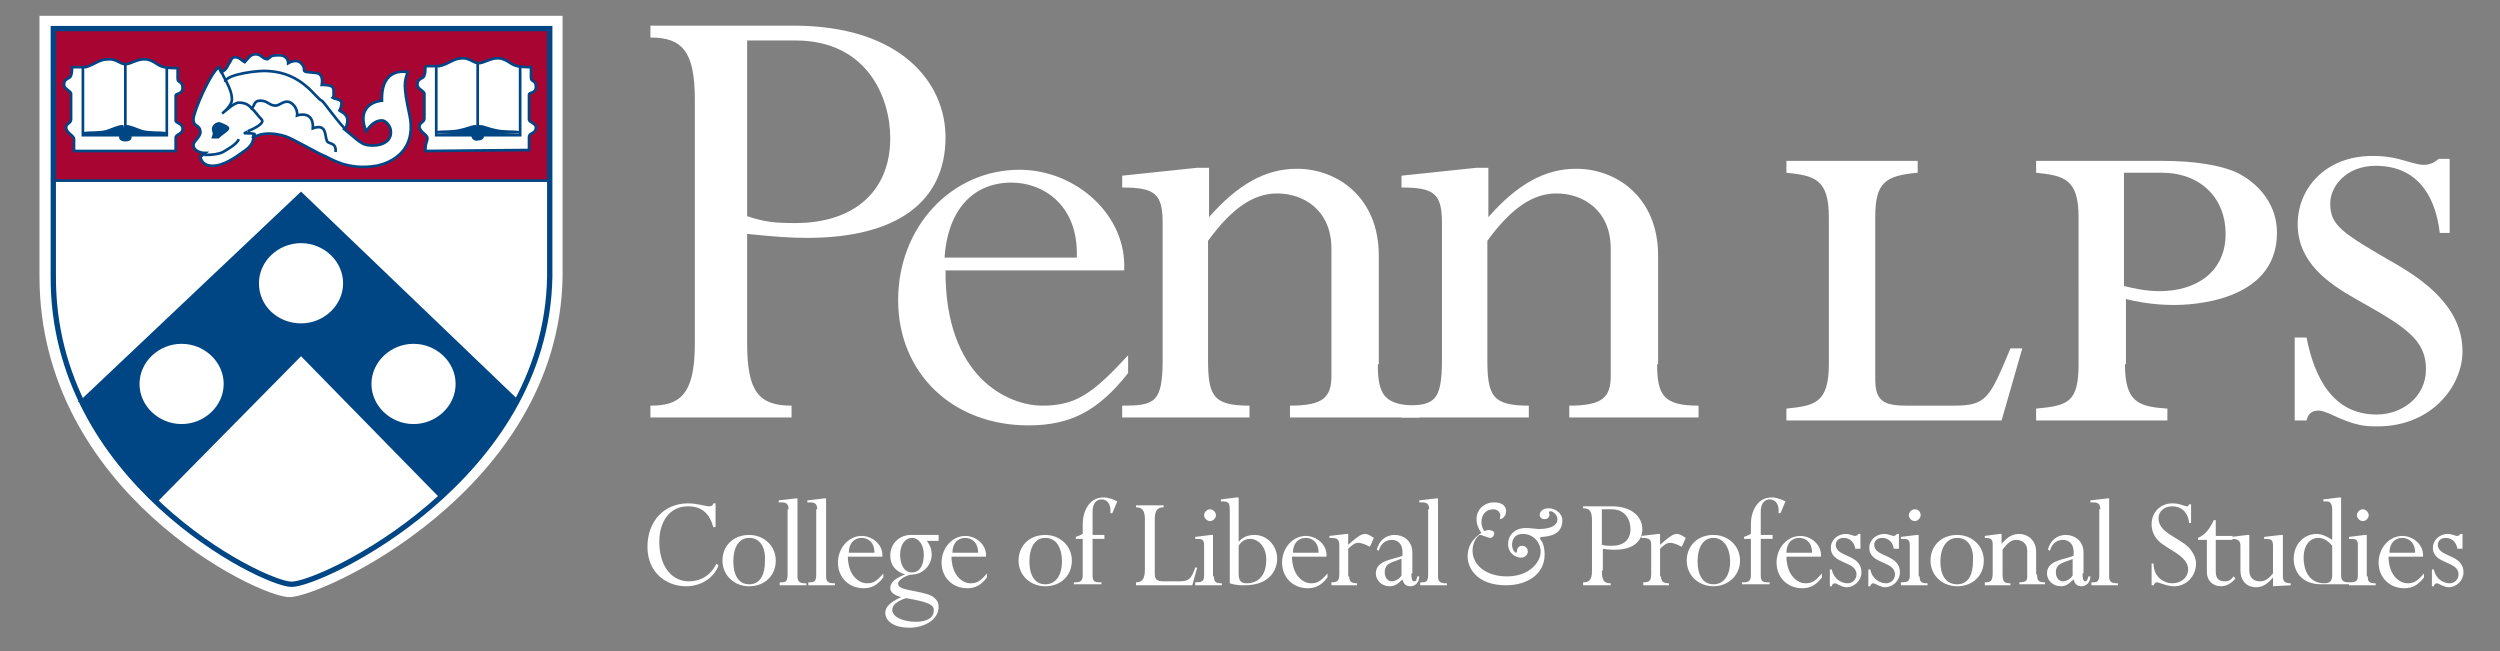 <svg id="Layer_1" xmlns="http://www.w3.org/2000/svg" viewBox="0 0 253.3 66"><rect x="0" y="0" width="253.3" height="66" fill="#808080" stroke="none"/><style>.st2{fill:#fff}.st10{stroke-width:.272}.st10,.st11,.st7,.st9{stroke-miterlimit:3.864;stroke:#004684}.st7,.st9{fill:none;stroke-width:.272}.st9{fill:#fff}.st10{fill:#004684}.st11{fill:#fff;stroke-width:.272}</style><pattern x="-14.3" y="184.7" width="69" height="69" patternUnits="userSpaceOnUse" id="Polka_Dot_Pattern" viewBox="2.1 -70.9 69 69" overflow="visible"><path fill="none" d="M2.1-70.9h69v69h-69z"/><path fill="#f7bc60" d="M2.1-70.9h69v69h-69z"/><path class="st2" d="M61.8-71.7v.2c-.1.1-.1.1-.2.1-.1.1-.1.3-.1.4-.2.1 0 .2 0 .3v.2c0 .1 0 .3.1.4.1.2.3.4.4.5.2.1.4.6.6.6.2 0 .4-.1.5-.1.2 0 .4 0 .6-.1.2-.1.1-.3.3-.5.1-.1.3 0 .4-.1.2-.1.3-.3.4-.5v-.2c0-.1.1-.2.1-.3 0-.1-.1-.1-.1-.2v-.3c0-.2 0-.4-.1-.5-.4-.7-1.2-.9-2-.8-.2 0-.3.1-.4.2-.2.1-.1.2-.3.2-.1 0-.2.1-.2.2v.3c0 .1 0 .1 0 0m-7.7 0v.2c-.1.1-.1.1-.2.1-.1.1-.1.3-.1.4-.2.1 0 .2 0 .3v.2c0 .1 0 .3.1.4.1.2.3.4.4.5.2.1.4.6.6.6.2 0 .4-.1.5-.1.2 0 .4 0 .6-.1.2-.1.1-.3.3-.5.1-.1.3 0 .4-.1.2-.1.3-.3.4-.5v-.2c0-.1.1-.2.1-.3 0-.1-.1-.1-.1-.2v-.3c0-.2 0-.4-.1-.5-.4-.7-1.2-.9-2-.8-.2 0-.3.1-.4.2-.2.1-.1.2-.3.2-.1 0-.2.1-.2.2v.3c0 .1 0 .1 0 0m-7.7 0v.2c-.1.1-.1.1-.2.1-.1.1-.1.3-.1.4-.2.1 0 .2 0 .3v.2c0 .1 0 .3.1.4.1.2.3.4.4.5.2.1.4.6.6.6.2 0 .4-.1.5-.1.2 0 .4 0 .6-.1.2-.1.1-.3.3-.5.1-.1.3 0 .4-.1.2-.1.3-.3.4-.5v-.2c0-.1.1-.2.1-.3 0-.1-.1-.1-.1-.2v-.3c0-.2 0-.4-.1-.5-.4-.7-1.2-.9-2-.8-.2 0-.3.1-.4.2-.2.1-.1.2-.3.2-.1 0-.2.1-.2.2v.3c0 .1 0 .1 0 0m-7.6 0v.2c-.1.1-.1.1-.2.1-.1.1-.1.3-.1.4-.2.1 0 .2 0 .3v.2c0 .1 0 .3.1.4.1.2.3.4.4.5.2.1.4.6.6.6.2 0 .4-.1.5-.1.2 0 .4 0 .6-.1.2-.1.1-.3.3-.5.1-.1.3 0 .4-.1.2-.1.3-.3.4-.5v-.2c0-.1.1-.2.1-.3 0-.1-.1-.1-.1-.2v-.3c0-.2 0-.4-.1-.5-.4-.7-1.2-.9-2-.8-.2 0-.3.1-.4.2-.2.1-.1.2-.3.2-.1 0-.2.1-.2.2v.3c0 .1 0 .1 0 0m-7.7 0v.2c-.1.1-.1.1-.2.1-.1.1-.1.3-.1.4-.2.1 0 .2 0 .3v.2c0 .1 0 .3.1.4.1.2.3.4.4.5.2.1.4.6.6.6.2 0 .4-.1.5-.1.2 0 .4 0 .6-.1.2-.1.1-.3.3-.5.1-.1.3 0 .4-.1.2-.1.3-.3.4-.5v-.2c0-.1.1-.2.1-.3 0-.1-.1-.1-.1-.2v-.3c0-.2 0-.4-.1-.5-.4-.7-1.2-.9-2-.8-.2 0-.3.1-.4.2-.2.1-.1.2-.3.2-.1 0-.2.1-.2.2v.3c0 .1 0 .1 0 0m-7.7 0v.2c-.1.1-.1.1-.2.1-.1.1-.1.3-.1.4-.2.1 0 .2 0 .3v.2c0 .1 0 .3.1.4.1.2.3.4.4.5.2.1.4.6.6.6.2 0 .4-.1.5-.1.2 0 .4 0 .6-.1.2-.1.1-.3.3-.5.1-.1.3 0 .4-.1.2-.1.3-.3.4-.5v-.2c0-.1.1-.2.1-.3 0-.1-.1-.1-.1-.2v-.3c0-.2 0-.4-.1-.5-.4-.7-1.2-.9-2-.8-.2 0-.3.1-.4.2-.2.1-.1.2-.3.2-.1 0-.2.1-.2.2v.3c0 .1 0 .1 0 0m-7.6 0v.2c-.1.1-.1.1-.2.1-.1.1-.1.3-.1.4-.2.1 0 .2 0 .3v.2c0 .1 0 .3.1.4.1.2.3.4.4.5.2.1.4.6.6.6.2 0 .4-.1.5-.1.2 0 .4 0 .6-.1.2-.1.1-.3.3-.5.1-.1.3 0 .4-.1.2-.1.3-.3.4-.5v-.2c0-.1.1-.2.1-.3 0-.1-.1-.1-.1-.2v-.3c0-.2 0-.4-.1-.5-.4-.7-1.2-.9-2-.8-.2 0-.3.1-.4.2-.2.1-.1.2-.3.2-.1 0-.2.1-.2.2v.3c0 .1 0 .1 0 0m-7.7 0v.2l-.2.2c-.1.1-.1.3-.1.4-.2.1 0 .2 0 .3v.2c0 .1 0 .3.1.4.1.2.3.4.4.5.2.1.4.6.6.6.2 0 .4-.1.5-.1.2 0 .4 0 .6-.1.2-.1.1-.3.3-.5.1-.1.3 0 .4-.1.2-.1.3-.3.4-.5v-.2c0-.1.1-.2.1-.3 0-.1-.1-.1-.1-.2v-.3c0-.2 0-.4-.1-.5-.4-.7-1.2-.9-2-.8-.2 0-.3.1-.4.2-.2.1-.1.2-.3.2-.1 0-.2.1-.2.2v.2c0 .1 0 .1 0 0m-7.7 0v.2c-.1.1-.1.1-.2.1-.1.1-.1.3-.1.4-.2.1 0 .2 0 .3v.2c0 .1 0 .3.1.4.1.2.3.4.4.5.2.2.4.6.6.7.2 0 .4-.1.5-.1.2 0 .4 0 .6-.1.2-.1.1-.3.3-.5.1-.1.3 0 .4-.1.2-.1.3-.3.4-.5v-.2c0-.1.1-.2.1-.3 0-.1-.1-.1-.1-.2v-.3c0-.2 0-.4-.1-.5-.4-.7-1.2-.9-2-.8-.2 0-.3.1-.4.2-.2.1-.1.2-.3.2-.1 0-.2.1-.2.2v.2c0 .1 0 .1 0 0m69 0v.2c-.1.1-.1.1-.2.1-.1.1-.1.3-.1.4-.2.1 0 .2 0 .3v.2c0 .1 0 .3.1.4.1.2.3.4.4.5.2.1.4.6.6.6.2 0 .4-.1.5-.1.2 0 .4 0 .6-.1.2-.1.1-.3.3-.5.1-.1.3 0 .4-.1.2-.1.3-.3.4-.5v-.2c0-.1.1-.2.1-.3 0-.1-.1-.1-.1-.2v-.3c0-.2 0-.4-.1-.5-.4-.7-1.2-.9-2-.8-.2 0-.3.1-.4.2-.2.1-.1.2-.3.2-.1 0-.2.1-.2.2v.3c0 .1 0 .1 0 0"/><path class="st2" d="M.5-71.7v.2c-.1.1-.1.1-.2.1-.1.1-.1.3-.1.4-.2.1 0 .2 0 .3v.2c0 .1 0 .3.1.4.1.2.3.4.4.5.2.2.3.6.6.7.2 0 .4-.1.5-.1.2 0 .4 0 .6-.1.2-.1.1-.3.3-.5.1-.1.3 0 .4-.1.2-.1.3-.3.4-.5v-.2c0-.1.1-.2.1-.3 0-.1-.1-.1-.1-.2v-.3c0-.2 0-.4-.1-.5-.4-.7-1.2-.9-2-.8-.2 0-.3.1-.4.2-.2.1-.1.2-.3.2-.1 0-.2.1-.2.2v.2c0 .1 0 .1 0 0M69.4-64v.2c-.1.1-.1.1-.2.1-.1.1-.1.3-.1.4-.2.1 0 .2 0 .3v.2c0 .1 0 .3.1.4.1.2.3.4.4.5.2.1.4.6.6.6.2 0 .4-.1.5-.1.2 0 .4 0 .6-.1.2-.1.1-.3.3-.5.1-.1.3 0 .4-.1.2-.1.3-.3.4-.5v-.2c0-.1.1-.2.1-.3 0-.1-.1-.1-.1-.2v-.3c0-.2 0-.4-.1-.5-.4-.7-1.2-.9-2-.8-.2 0-.3.1-.4.2-.2.1-.1.2-.3.2-.1 0-.2.1-.2.2v.3m-7.6 0v.2c-.1.1-.1.1-.2.1-.1.1-.1.3-.1.4-.2.1 0 .2 0 .3v.2c0 .1 0 .3.1.4.1.2.3.4.4.5.2.1.4.6.6.6.2 0 .4-.1.5-.1.2 0 .4 0 .6-.1.2-.1.1-.3.3-.5.1-.1.3 0 .4-.1.2-.1.3-.3.4-.5v-.2c0-.1.1-.2.1-.3 0-.1-.1-.1-.1-.2v-.3c0-.2 0-.4-.1-.5-.4-.7-1.2-.9-2-.8-.2 0-.3.1-.4.2-.2.1-.1.2-.3.2-.1 0-.2.1-.2.2v.3m-7.7 0v.2c-.1.1-.1.1-.2.1-.1.1-.1.3-.1.4-.2.1 0 .2 0 .3v.2c0 .1 0 .3.1.4.1.2.3.4.4.5.2.1.4.6.6.6.2 0 .4-.1.5-.1.2 0 .4 0 .6-.1.2-.1.1-.3.3-.5.1-.1.3 0 .4-.1.2-.1.3-.3.4-.5v-.2c0-.1.1-.2.1-.3 0-.1-.1-.1-.1-.2v-.3c0-.2 0-.4-.1-.5-.4-.7-1.2-.9-2-.8-.2 0-.3.1-.4.2-.2.1-.1.2-.3.2-.1 0-.2.1-.2.2v.3m-7.6 0v.2c-.1.1-.1.1-.2.1-.1.1-.1.3-.1.4-.2.1 0 .2 0 .3v.2c0 .1 0 .3.1.4.1.2.3.4.4.5.2.1.4.6.6.6.2 0 .4-.1.5-.1.2 0 .4 0 .6-.1.2-.1.1-.3.3-.5.1-.1.3 0 .4-.1.2-.1.3-.3.4-.5v-.2c0-.1.1-.2.1-.3 0-.1-.1-.1-.1-.2v-.3c0-.2 0-.4-.1-.5-.4-.7-1.2-.9-2-.8-.2 0-.3.1-.4.2-.2.1-.1.2-.3.2-.1 0-.2.1-.2.2v.3m-7.7 0v.2c-.1.1-.1.1-.2.1-.1.1-.1.3-.1.4-.2.1 0 .2 0 .3v.2c0 .1 0 .3.1.4.1.2.3.4.4.5.2.1.4.6.6.6.2 0 .4-.1.5-.1.2 0 .4 0 .6-.1.2-.1.1-.3.3-.5.1-.1.3 0 .4-.1.2-.1.3-.3.4-.5v-.2c0-.1.1-.2.1-.3 0-.1-.1-.1-.1-.2v-.3c0-.2 0-.4-.1-.5-.4-.7-1.2-.9-2-.8-.2 0-.3.1-.4.2-.2.1-.1.2-.3.2-.1 0-.2.1-.2.2v.3m-7.7 0v.2c-.1.1-.1.1-.2.1-.1.1-.1.3-.1.4-.2.1 0 .2 0 .3v.2c0 .1 0 .3.1.4.1.2.3.4.4.5.2.1.4.6.6.6.2 0 .4-.1.5-.1.2 0 .4 0 .6-.1.2-.1.1-.3.3-.5.1-.1.3 0 .4-.1.2-.1.3-.3.4-.5v-.2c0-.1.1-.2.1-.3 0-.1-.1-.1-.1-.2v-.3c0-.2 0-.4-.1-.5-.4-.7-1.2-.9-2-.8-.2 0-.3.1-.4.2-.2.1-.1.2-.3.2-.1 0-.2.1-.2.2v.3m-7.6 0v.2c-.1.1-.1.1-.2.1-.1.1-.1.3-.1.4-.2.1 0 .2 0 .3v.2c0 .1 0 .3.1.4.1.2.3.4.4.5.2.1.4.6.6.6.2 0 .4-.1.5-.1.2 0 .4 0 .6-.1.2-.1.1-.3.3-.5.1-.1.3 0 .4-.1.2-.1.3-.3.4-.5v-.2c0-.1.1-.2.1-.3 0-.1-.1-.1-.1-.2v-.3c0-.2 0-.4-.1-.5-.4-.7-1.2-.9-2-.8-.2 0-.3.1-.4.2-.2.1-.1.2-.3.2-.1 0-.2.1-.2.2v.3m-7.7 0v.2c-.1.1-.1.1-.2.1-.1.1-.1.3-.1.4-.2.1 0 .2 0 .3v.2c0 .1 0 .3.1.4.1.2.3.4.4.5.2.1.4.6.6.6.2 0 .4-.1.5-.1.2 0 .4 0 .6-.1.2-.1.1-.3.3-.5.1-.1.3 0 .4-.1.2-.1.3-.3.4-.5v-.2c0-.1.1-.2.1-.3 0-.1-.1-.1-.1-.2v-.3c0-.2 0-.4-.1-.5-.4-.7-1.2-.9-2-.8-.2 0-.3.1-.4.2-.2.1-.1.2-.3.2-.1 0-.2.1-.2.2v.3m-7.6 0v.2c-.1.1-.2.1-.2.1-.1.1-.1.3-.1.4-.2.1 0 .2 0 .3v.2c0 .1 0 .3.1.4 0 .2.2.4.3.5.2.1.4.6.6.6.2 0 .4-.1.5-.1.2 0 .4 0 .6-.1.2-.1.1-.3.3-.5.1-.1.3 0 .4-.1.2-.1.3-.3.4-.5v-.2c0-.1.1-.2.1-.3 0-.1-.1-.1-.1-.2v-.3c0-.2 0-.4-.1-.5-.4-.7-1.2-.9-2-.8-.2 0-.3.1-.4.2-.2.1-.1.2-.3.2-.1 0-.2.1-.2.2.1.3.1.2.1.3-.1 0-.1 0 0 0M.5-64v.2c-.1.1-.1.1-.2.1-.1.1-.1.3-.1.4-.2.1 0 .2 0 .3v.2c0 .1 0 .3.1.4.1.2.3.4.4.5.2.1.4.6.6.6.2 0 .4-.1.5-.1.2 0 .4 0 .6-.1.2-.1.1-.3.3-.5.1 0 .3.1.4 0 .2-.1.3-.3.4-.5v-.2c0-.1.1-.2.1-.3 0-.1-.1-.1-.1-.2v-.3c0-.2 0-.4-.1-.5-.4-.7-1.2-.9-2-.8-.2 0-.3.1-.4.2-.2.1-.1.2-.3.2-.1 0-.2.1-.2.2v.2m68.9 7.7v.2c-.1.1-.1.1-.2.1-.1.1-.1.3-.1.4-.2.1 0 .2 0 .3v.2c0 .1 0 .3.1.4.1.2.3.4.4.5.2.1.4.6.6.6.2 0 .4-.1.5-.1.2 0 .4 0 .6-.1.2-.1.1-.3.3-.5.1-.1.3 0 .4-.1.2-.1.3-.3.4-.5v-.2c0-.1.1-.2.1-.3 0-.1-.1-.1-.1-.2v-.3c0-.2 0-.4-.1-.5-.4-.7-1.2-.9-2-.8-.2 0-.3.1-.4.2-.2.1-.1.2-.3.2-.1 0-.2.1-.2.2v.3m-7.6 0v.2c-.1.1-.1.1-.2.1-.1.1-.1.3-.1.4-.2.1 0 .2 0 .3v.2c0 .1 0 .3.1.4.1.2.3.4.4.5.2.1.4.6.6.6.2 0 .4-.1.5-.1.2 0 .4 0 .6-.1.2-.1.1-.3.3-.5.1-.1.3 0 .4-.1.2-.1.3-.3.4-.5v-.2c0-.1.1-.2.1-.3 0-.1-.1-.1-.1-.2v-.3c0-.2 0-.4-.1-.5-.4-.7-1.2-.9-2-.8-.2 0-.3.1-.4.2-.2.1-.1.2-.3.2-.1 0-.2.1-.2.2v.3m-7.7 0v.2c-.1 0-.1 0-.2.1s-.1.3-.1.4c-.2.1 0 .2 0 .3v.2c0 .1 0 .3.1.4.1.2.3.4.4.5.2.1.4.6.6.6.2 0 .4-.1.5-.1.2 0 .4 0 .6-.1.2-.1.1-.3.3-.5.1-.1.3 0 .4-.1.2-.1.3-.3.4-.5v-.2c0-.1.1-.2.1-.3 0-.1-.1-.1-.1-.2v-.3c0-.2 0-.4-.1-.5-.4-.7-1.2-.9-2-.8-.2 0-.3.1-.4.2-.2.1-.1.2-.3.2-.1 0-.2.1-.2.2v.3m-7.6 0v.2c-.1.1-.1.1-.2.1-.1.1-.1.3-.1.4-.2.1 0 .2 0 .3v.2c0 .1 0 .3.1.4.1.2.3.4.4.5.2.1.4.6.6.6.2 0 .4-.1.5-.1.2 0 .4 0 .6-.1.2-.1.1-.3.3-.5.1-.1.3 0 .4-.1.2-.1.3-.3.4-.5v-.2c0-.1.1-.2.1-.3 0-.1-.1-.1-.1-.2v-.3c0-.2 0-.4-.1-.5-.4-.7-1.2-.9-2-.8-.2 0-.3.1-.4.2-.2.1-.1.2-.3.2-.1 0-.2.1-.2.2v.3m-7.7 0v.2c-.1.1-.1.1-.2.1-.1.1-.1.3-.1.4-.2.1 0 .2 0 .3v.2c0 .1 0 .3.1.4.1.2.3.4.4.5.2.1.4.6.6.6.2 0 .4-.1.5-.1.2 0 .4 0 .6-.1.2-.1.1-.3.3-.5.1-.1.3 0 .4-.1.2-.1.3-.3.4-.5v-.2c0-.1.1-.2.1-.3 0-.1-.1-.1-.1-.2v-.3c0-.2 0-.4-.1-.5-.4-.7-1.2-.9-2-.8-.2 0-.3.1-.4.2-.2.1-.1.2-.3.2-.1 0-.2.1-.2.2v.3m-7.7 0v.2c-.1.1-.1.1-.2.1-.1.1-.1.3-.1.4-.2.1 0 .2 0 .3v.2c0 .1 0 .3.1.4.1.2.3.4.4.5.2.1.4.6.6.6.2 0 .4-.1.5-.1.2 0 .4 0 .6-.1.2-.1.1-.3.3-.5.1-.1.3 0 .4-.1.2-.1.3-.3.4-.5v-.2c0-.1.1-.2.1-.3 0-.1-.1-.1-.1-.2v-.3c0-.2 0-.4-.1-.5-.4-.7-1.2-.9-2-.8-.2 0-.3.1-.4.2-.2.1-.1.2-.3.2-.1 0-.2.1-.2.2v.3m-7.6 0v.2c-.1.1-.1.1-.2.1-.1.1-.1.3-.1.4-.2.1 0 .2 0 .3v.2c0 .1 0 .3.1.4.1.2.3.4.4.5.2.1.4.6.6.6.2 0 .4-.1.5-.1.2 0 .4 0 .6-.1.2-.1.1-.3.3-.5.1-.1.3 0 .4-.1.2-.1.3-.3.4-.5v-.2c0-.1.1-.2.1-.3 0-.1-.1-.1-.1-.2v-.3c0-.2 0-.4-.1-.5-.4-.7-1.2-.9-2-.8-.2 0-.3.1-.4.2-.2.1-.1.2-.3.2-.1 0-.2.1-.2.2v.3m-7.7 0v.2c-.1.1-.1.1-.2.1-.1.1-.1.3-.1.4-.2.1 0 .2 0 .3v.2c0 .1 0 .3.1.4.1.2.3.4.4.5.2.1.4.6.6.6.2 0 .4-.1.5-.1.2 0 .4 0 .6-.1.2-.1.1-.3.3-.5.1-.1.3 0 .4-.1.2-.1.3-.3.4-.5v-.2c0-.1.1-.2.1-.3 0-.1-.1-.1-.1-.2v-.3c0-.2 0-.4-.1-.5-.4-.7-1.2-.9-2-.8-.2 0-.3.1-.4.2-.2.1-.1.2-.3.2-.1 0-.2.1-.2.2v.3m-7.6 0v.2c-.1 0-.2 0-.2.1-.1.1-.1.3-.1.4-.2.1 0 .2 0 .3v.2c0 .1 0 .3.1.4.1.2.3.4.4.5.2.1.4.6.6.6.2 0 .4-.1.5-.1.2 0 .4 0 .6-.1.2-.1.1-.3.3-.5.1-.1.3 0 .4-.1.2-.1.3-.3.4-.5v-.2c0-.1.1-.2.1-.3 0-.1-.1-.1-.1-.2v-.3c0-.2 0-.4-.1-.5-.4-.7-1.2-.9-2-.8-.2 0-.3.1-.4.2-.2.1-.1.2-.3.2-.1 0-.2.1-.2.2v.3c-.1 0-.1 0 0 0m-7.7 0v.2c-.1.1-.1.1-.2.1-.1.1-.1.3-.1.4-.2.1 0 .2 0 .3v.2c0 .1 0 .3.1.4.1.2.3.4.4.5.2.1.4.6.6.6.2 0 .4-.1.5-.1.2 0 .4 0 .6-.1.2-.1.1-.3.3-.5.1-.1.3 0 .4-.1.2-.1.3-.3.4-.5v-.2c0-.1.1-.2.1-.3 0-.1-.1-.1-.1-.2v-.3c0-.2 0-.4-.1-.5-.4-.7-1.2-.9-2-.8-.2 0-.3.1-.4.2-.2.1-.1.2-.3.2-.1 0-.2.1-.2.2v.3m68.9 7.6v.2c-.1.1-.1.1-.2.1-.1.1-.1.3-.1.4-.2.1 0 .2 0 .3v.2c0 .1 0 .3.1.4.1.2.3.4.4.5.2.1.4.6.6.6.2 0 .4-.1.5-.1.2 0 .4 0 .6-.1.2-.1.1-.3.3-.5.1-.1.3 0 .4-.1.2-.1.3-.3.4-.5v-.2c0-.1.1-.2.1-.3 0-.1-.1-.1-.1-.2v-.3c0-.2 0-.4-.1-.5-.4-.7-1.2-.9-2-.8-.2 0-.3.1-.4.2-.2.1-.1.2-.3.2-.1 0-.2.1-.2.2v.3m-7.6 0v.2c-.1.1-.1.1-.2.1-.1.1-.1.3-.1.4-.2.1 0 .2 0 .3v.2c0 .1 0 .3.1.4.1.2.3.4.4.5.2.1.4.6.6.6.2 0 .4-.1.5-.1.2 0 .4 0 .6-.1.2-.1.1-.3.3-.5.1-.1.3 0 .4-.1.2-.1.3-.3.4-.5v-.2c0-.1.1-.2.1-.3 0-.1-.1-.1-.1-.2v-.3c0-.2 0-.4-.1-.5-.4-.7-1.2-.9-2-.8-.2 0-.3.1-.4.2-.2.1-.1.2-.3.2-.1 0-.2.1-.2.2v.3m-7.7 0v.2c-.1.1-.1.1-.2.1-.1.1-.1.3-.1.4-.2.1 0 .2 0 .3v.2c0 .1 0 .3.1.4.1.2.3.4.4.5.2.1.4.6.6.6.2 0 .4-.1.5-.1.2 0 .4 0 .6-.1.2-.1.1-.3.3-.5.1-.1.3 0 .4-.1.2-.1.3-.3.4-.5v-.2c0-.1.1-.2.1-.3 0-.1-.1-.1-.1-.2v-.3c0-.2 0-.4-.1-.5-.4-.7-1.2-.9-2-.8-.2 0-.3.1-.4.2-.2.1-.1.2-.3.2-.1 0-.2.1-.2.2v.3m-7.6 0v.2c-.1.1-.1.1-.2.1-.1.1-.1.3-.1.4-.2.1 0 .2 0 .3v.2c0 .1 0 .3.1.4.1.2.3.4.4.5.2.1.4.6.6.6.2 0 .4-.1.5-.1.2 0 .4 0 .6-.1.2-.1.1-.3.3-.5.1-.1.3 0 .4-.1.2-.1.3-.3.4-.5v-.2c0-.1.1-.2.1-.3 0-.1-.1-.1-.1-.2v-.3c0-.2 0-.4-.1-.5-.4-.7-1.2-.9-2-.8-.2 0-.3.1-.4.2-.2.1-.1.2-.3.2-.1 0-.2.1-.2.2v.3m-7.7 0v.2c-.1.1-.1.1-.2.1-.1.1-.1.3-.1.4-.2.1 0 .2 0 .3v.2c0 .1 0 .3.1.4.1.2.3.4.4.5.2.1.4.6.6.6.2 0 .4-.1.5-.1.2 0 .4 0 .6-.1.2-.1.1-.3.3-.5.1-.1.3 0 .4-.1.2-.1.3-.3.4-.5v-.2c0-.1.1-.2.1-.3 0-.1-.1-.1-.1-.2v-.3c0-.2 0-.4-.1-.5-.4-.7-1.2-.9-2-.8-.2 0-.3.1-.4.2-.2.1-.1.2-.3.2-.1 0-.2.1-.2.2v.3m-7.7 0v.2c-.1.1-.1.1-.2.1-.1.1-.1.3-.1.4-.2.1 0 .2 0 .3v.2c0 .1 0 .3.1.4.1.2.3.4.4.5.2.1.4.6.6.6.2 0 .4-.1.5-.1.2 0 .4 0 .6-.1.2-.1.1-.3.3-.5.1-.1.3 0 .4-.1.2-.1.3-.3.4-.5v-.2c0-.1.1-.2.1-.3 0-.1-.1-.1-.1-.2v-.3c0-.2 0-.4-.1-.5-.4-.7-1.2-.9-2-.8-.2 0-.3.1-.4.2-.2.1-.1.2-.3.2-.1 0-.2.1-.2.2v.3m-7.6 0v.2c-.1.1-.1.1-.2.1-.1.1-.1.3-.1.4-.2.1 0 .2 0 .3v.2c0 .1 0 .3.1.4.1.2.3.4.4.5.2.1.4.6.6.6.2 0 .4-.1.5-.1.2 0 .4 0 .6-.1.2-.1.1-.3.3-.5.1-.1.3 0 .4-.1.2-.1.3-.3.4-.5v-.2c0-.1.1-.2.1-.3 0-.1-.1-.1-.1-.2v-.3c0-.2 0-.4-.1-.5-.4-.7-1.2-.9-2-.8-.2 0-.3.1-.4.2-.2.1-.1.2-.3.2-.1 0-.2.1-.2.2v.3m-7.7 0v.2c-.1.1-.1.1-.2.1-.1.1-.1.3-.1.4-.2.1 0 .2 0 .3v.2c0 .1 0 .3.1.4.1.2.3.4.4.5.2.1.4.6.6.6.2 0 .4-.1.5-.1.2 0 .4 0 .6-.1.2-.1.1-.3.3-.5.1-.1.3 0 .4-.1.2-.1.3-.3.4-.5v-.2c0-.1.1-.2.1-.3 0-.1-.1-.1-.1-.2v-.3c0-.2 0-.4-.1-.5-.4-.7-1.2-.9-2-.8-.2 0-.3.1-.4.2-.2.1-.1.2-.3.2-.1 0-.2.1-.2.2v.3m-7.6 0v.2c-.1.1-.2.1-.2.1-.1.1-.1.3-.1.4-.2.1 0 .2 0 .3v.2c0 .1 0 .3.1.4.1.2.3.4.4.5.1.2.3.6.5.6s.4-.1.5-.1c.2 0 .4 0 .6-.1.2-.1.1-.3.3-.5.1-.1.3 0 .4-.1.2-.1.3-.3.4-.5v-.2c0-.1.1-.2.1-.3 0-.1-.1-.1-.1-.2v-.3c0-.2 0-.4-.1-.5-.4-.7-1.2-.9-2-.8-.2 0-.3.1-.4.2-.2.1-.1.2-.3.2-.1 0-.2.1-.2.2.1.3.1.2.1.3-.1 0-.1 0 0 0m-7.7 0v.2c-.1.1-.1.1-.2.1-.1.1-.1.3-.1.4-.2.1 0 .2 0 .3v.2c0 .1 0 .3.1.4.1.2.3.4.4.5.2.2.3.6.6.6.2 0 .4-.1.5-.1.2 0 .4 0 .6-.1.2-.1.1-.3.3-.5.1-.1.3 0 .4-.1.2-.1.3-.3.4-.5v-.2c0-.1.1-.2.1-.3 0-.1-.1-.1-.1-.2v-.3c0-.2 0-.4-.1-.5-.4-.7-1.2-.9-2-.8-.2 0-.3.1-.4.2-.2.1-.1.2-.3.2-.1 0-.2.1-.2.2v.3M69.4-41v.2c-.1.1-.1.1-.2.1-.1.1-.1.3-.1.4-.2.1 0 .2 0 .3v.2c0 .1 0 .3.1.4.1.2.3.4.4.5.2.1.4.6.6.6.2 0 .4-.1.5-.1.2 0 .4 0 .6-.1.2-.1.1-.3.3-.5.1-.1.3 0 .4-.1.2-.1.3-.3.4-.5v-.2c0-.1.1-.2.1-.3 0-.1-.1-.1-.1-.2v-.3c0-.2 0-.4-.1-.5-.4-.7-1.2-.9-2-.8-.2 0-.3.1-.4.2-.2.1-.1.2-.3.2-.1 0-.2.1-.2.2v.3m-7.6 0v.2c-.1.1-.1.1-.2.1-.1.1-.1.3-.1.4-.2.1 0 .2 0 .3v.2c0 .1 0 .3.1.4.1.2.3.4.4.5.2.1.4.6.6.6.2 0 .4-.1.5-.1.2 0 .4 0 .6-.1.2-.1.1-.3.3-.5.1-.1.3 0 .4-.1.2-.1.3-.3.4-.5v-.2c0-.1.1-.2.1-.3 0-.1-.1-.1-.1-.2v-.3c0-.2 0-.4-.1-.5-.4-.7-1.2-.9-2-.8-.2 0-.3.1-.4.2-.2.1-.1.2-.3.2-.1 0-.2.1-.2.2v.3m-7.7 0v.2c-.1.1-.1.1-.2.1-.1.1-.1.3-.1.4-.2.1 0 .2 0 .3v.2c0 .1 0 .3.1.4.1.2.3.4.4.5.2.1.4.6.6.6.2 0 .4-.1.5-.1.2 0 .4 0 .6-.1.2-.1.1-.3.3-.5.1-.1.3 0 .4-.1.2-.1.3-.3.4-.5v-.2c0-.1.1-.2.1-.3 0-.1-.1-.1-.1-.2v-.3c0-.2 0-.4-.1-.5-.4-.7-1.2-.9-2-.8-.2 0-.3.1-.4.2-.2.1-.1.2-.3.2-.1 0-.2.1-.2.2v.3m-7.6 0v.2c-.1.1-.1.1-.2.1-.1.1-.1.3-.1.4-.2.1 0 .2 0 .3v.2c0 .1 0 .3.1.4.1.2.3.4.4.5.2.1.4.6.6.6.2 0 .4-.1.5-.1.2 0 .4 0 .6-.1.2-.1.1-.3.3-.5.1-.1.3 0 .4-.1.2-.1.3-.3.4-.5v-.2c0-.1.1-.2.1-.3 0-.1-.1-.1-.1-.2v-.3c0-.2 0-.4-.1-.5-.4-.7-1.2-.9-2-.8-.2 0-.3.1-.4.2-.2.1-.1.2-.3.2-.1 0-.2.1-.2.2v.3m-7.7 0v.2c-.1.1-.1.1-.2.1-.1.1-.1.3-.1.4-.2.1 0 .2 0 .3v.2c0 .1 0 .3.1.4.1.2.3.4.4.5.2.1.4.6.6.6.2 0 .4-.1.5-.1.2 0 .4 0 .6-.1.2-.1.1-.3.3-.5.1-.1.3 0 .4-.1.2-.1.3-.3.4-.5v-.2c0-.1.1-.2.1-.3 0-.1-.1-.1-.1-.2v-.3c0-.2 0-.4-.1-.5-.4-.7-1.2-.9-2-.8-.2 0-.3.1-.4.2-.2.1-.1.2-.3.2-.1 0-.2.1-.2.2v.3m-7.7 0v.2c-.1.1-.1.1-.2.1-.1.1-.1.3-.1.4-.2.1 0 .2 0 .3v.2c0 .1 0 .3.1.4.1.2.3.4.4.5.2.1.4.6.6.6.2 0 .4-.1.5-.1.2 0 .4 0 .6-.1.2-.1.1-.3.3-.5.1-.1.3 0 .4-.1.2-.1.3-.3.4-.5v-.2c0-.1.1-.2.1-.3 0-.1-.1-.1-.1-.2v-.3c0-.2 0-.4-.1-.5-.4-.7-1.2-.9-2-.8-.2 0-.3.1-.4.2-.2.1-.1.2-.3.2-.1 0-.2.1-.2.2v.3m-7.6 0v.2c-.1.1-.1.1-.2.1-.1.1-.1.3-.1.4-.2.1 0 .2 0 .3v.2c0 .1 0 .3.1.4.1.2.3.4.4.5.2.1.4.6.6.6.2 0 .4-.1.5-.1.2 0 .4 0 .6-.1.2-.1.1-.3.3-.5.1-.1.3 0 .4-.1.2-.1.3-.3.4-.5v-.2c0-.1.1-.2.1-.3 0-.1-.1-.1-.1-.2v-.3c0-.2 0-.4-.1-.5-.4-.7-1.2-.9-2-.8-.2 0-.3.1-.4.2-.2.1-.1.2-.3.2-.1 0-.2.1-.2.2v.3m-7.7 0v.2c-.1.1-.1.1-.2.1-.1.1-.1.3-.1.4-.2.1 0 .2 0 .3v.2c0 .1 0 .3.1.4.1.2.3.4.4.5.2.1.4.6.6.6.2 0 .4-.1.5-.1.2 0 .4 0 .6-.1.2-.1.1-.3.3-.5.1-.1.3 0 .4-.1.2-.1.3-.3.4-.5v-.2c0-.1.1-.2.1-.3 0-.1-.1-.1-.1-.2v-.3c0-.2 0-.4-.1-.5-.4-.7-1.2-.9-2-.8-.2 0-.3.1-.4.2-.2.1-.1.2-.3.2-.1 0-.2.1-.2.2v.3m-7.6 0v.2c-.1 0-.2 0-.2.1-.1.1-.1.3-.1.4-.2.1 0 .2 0 .3v.2c0 .1 0 .3.1.4.1.2.3.4.4.5.2.1.4.6.6.6.2 0 .4-.1.5-.1.2 0 .4 0 .6-.1.2-.1.1-.3.3-.5.1-.1.3 0 .4-.1.2-.1.3-.3.4-.5v-.2c0-.1.1-.2.1-.3 0-.1-.1-.1-.1-.2v-.3c0-.2 0-.4-.1-.5-.4-.7-1.2-.9-2-.8-.2 0-.3.1-.4.2-.2.1-.1.2-.3.2-.1 0-.2.1-.2.2v.3c-.1 0-.1 0 0 0M.5-41v.2c-.1.1-.1.1-.2.1-.1.1-.1.3-.1.4-.2.1 0 .2 0 .3v.2c0 .1 0 .3.1.4.1.2.3.4.4.5.2.1.4.6.6.6.2 0 .4-.1.5-.1.2 0 .4 0 .6-.1.2-.1.1-.3.3-.5h.4c.2-.1.3-.3.4-.5v-.2c0-.1.1-.2.1-.3 0-.1-.1-.1-.1-.2v-.3c0-.2 0-.4-.1-.5-.4-.7-1.2-.9-2-.8-.2 0-.3.1-.4.2-.2.1-.1.2-.3.2-.1 0-.2.1-.2.2v.2m68.9 7.6v.2c-.1.1-.1.1-.2.1-.1.1-.1.3-.1.4-.2.1 0 .2 0 .3v.2c0 .1 0 .3.1.4.1.2.3.4.4.5.2.1.4.6.6.6.2 0 .4-.1.5-.1.2 0 .4 0 .6-.1.2-.1.1-.3.3-.5.1-.1.3 0 .4-.1.2-.1.3-.3.4-.5v-.2c0-.1.1-.2.1-.3 0-.1-.1-.1-.1-.2v-.3c0-.2 0-.4-.1-.5-.4-.7-1.2-.9-2-.8-.2 0-.3.1-.4.2-.2.1-.1.2-.3.2-.1 0-.2.1-.2.2v.3m-7.6 0v.2c-.1.1-.1.1-.2.1-.1.1-.1.3-.1.4-.2.1 0 .2 0 .3v.2c0 .1 0 .3.1.4.1.2.3.4.4.5.2.1.4.6.6.6.2 0 .4-.1.5-.1.2 0 .4 0 .6-.1.2-.1.1-.3.3-.5.1-.1.3 0 .4-.1.2-.1.3-.3.4-.5v-.2c0-.1.1-.2.1-.3 0-.1-.1-.1-.1-.2v-.3c0-.2 0-.4-.1-.5-.4-.7-1.2-.9-2-.8-.2 0-.3.1-.4.2-.2.1-.1.2-.3.2-.1 0-.2.1-.2.2v.3m-7.7 0v.2c-.1.1-.1.1-.2.1-.1.1-.1.3-.1.4-.2.1 0 .2 0 .3v.2c0 .1 0 .3.1.4.1.2.3.4.4.5.2.1.4.6.6.6.2 0 .4-.1.5-.1.2 0 .4 0 .6-.1.2-.1.1-.3.3-.5.1-.1.3 0 .4-.1.2-.1.3-.3.4-.5v-.2c0-.1.1-.2.1-.3 0-.1-.1-.1-.1-.2v-.3c0-.2 0-.4-.1-.5-.4-.7-1.2-.9-2-.8-.2 0-.3.1-.4.2-.2.1-.1.2-.3.2-.1 0-.2.1-.2.2v.3m-7.6 0v.2c-.1.1-.1.1-.2.1-.1.1-.1.3-.1.4-.2.1 0 .2 0 .3v.2c0 .1 0 .3.1.4.1.2.3.4.4.5.2.1.4.6.6.6.2 0 .4-.1.5-.1.2 0 .4 0 .6-.1.2-.1.1-.3.3-.5.1-.1.3 0 .4-.1.2-.1.3-.3.4-.5v-.2c0-.1.1-.2.1-.3 0-.1-.1-.1-.1-.2v-.3c0-.2 0-.4-.1-.5-.4-.7-1.2-.9-2-.8-.2 0-.3.1-.4.2-.2.1-.1.2-.3.2-.1 0-.2.1-.2.2v.3m-7.7 0v.2c-.1.1-.1.1-.2.1-.1.1-.1.3-.1.4-.2.1 0 .2 0 .3v.2c0 .1 0 .3.1.4.1.2.3.4.4.5.2.1.4.6.6.6.2 0 .4-.1.5-.1.2 0 .4 0 .6-.1.2-.1.1-.3.3-.5.1-.1.3 0 .4-.1.2-.1.3-.3.4-.5v-.2c0-.1.1-.2.1-.3 0-.1-.1-.1-.1-.2v-.3c0-.2 0-.4-.1-.5-.4-.7-1.2-.9-2-.8-.2 0-.3.1-.4.2-.2.1-.1.2-.3.2-.1 0-.2.1-.2.2v.3m-7.7 0v.2c-.1.1-.1.1-.2.1-.1.1-.1.3-.1.4-.2.1 0 .2 0 .3v.2c0 .1 0 .3.1.4.1.2.3.4.4.5.2.1.4.6.6.6.2 0 .4-.1.5-.1.2 0 .4 0 .6-.1.2-.1.1-.3.3-.5.1-.1.3 0 .4-.1.2-.1.3-.3.4-.5v-.2c0-.1.1-.2.1-.3 0-.1-.1-.1-.1-.2v-.3c0-.2 0-.4-.1-.5-.4-.7-1.2-.9-2-.8-.2 0-.3.1-.4.2-.2.1-.1.2-.3.2-.1 0-.2.1-.2.2v.3m-7.6 0v.2c-.1.1-.1.1-.2.1-.1.1-.1.3-.1.4-.2.1 0 .2 0 .3v.2c0 .1 0 .3.1.4.1.2.3.4.4.5.2.1.4.6.6.6.2 0 .4-.1.5-.1.2 0 .4 0 .6-.1.2-.1.1-.3.3-.5.1-.1.3 0 .4-.1.2-.1.3-.3.4-.5v-.2c0-.1.1-.2.1-.3 0-.1-.1-.1-.1-.2v-.3c0-.2 0-.4-.1-.5-.4-.7-1.2-.9-2-.8-.2 0-.3.1-.4.2-.2.1-.1.2-.3.2-.1 0-.2.1-.2.2v.3m-7.7 0v.2c-.1.1-.1.1-.2.1-.1.1-.1.3-.1.4-.2.1 0 .2 0 .3v.2c0 .1 0 .3.1.4.1.2.3.4.4.5.2.1.4.6.6.6.2 0 .4-.1.5-.1.2 0 .4 0 .6-.1.2-.1.1-.3.3-.5.1-.1.3 0 .4-.1.2-.1.3-.3.4-.5v-.2c0-.1.1-.2.1-.3 0-.1-.1-.1-.1-.2v-.3c0-.2 0-.4-.1-.5-.4-.7-1.2-.9-2-.8-.2 0-.3.1-.4.2-.2.1-.1.2-.3.2-.1 0-.2.1-.2.2v.3m-7.6 0v.2c-.1.1-.2.1-.2.1-.1.1-.1.3-.1.4-.2.1 0 .2 0 .3v.2c0 .1 0 .3.1.4.1.2.3.4.4.5.2.1.4.6.6.6.2 0 .4-.1.5-.1.2 0 .4 0 .6-.1.2-.1.1-.3.3-.5.1-.1.3 0 .4-.1.2-.1.3-.3.4-.5v-.2c0-.1.1-.2.1-.3 0-.1-.1-.1-.1-.2v-.3c0-.2 0-.4-.1-.5-.4-.7-1.2-.9-2-.8-.2 0-.3.1-.4.2-.2.1-.1.2-.3.2-.1 0-.2.1-.2.2v.3c-.1 0-.1 0 0 0m-7.7 0v.2c-.1.1-.1.1-.2.1-.1.1-.1.3-.1.4-.2.1 0 .2 0 .3v.2c0 .1 0 .3.1.4.1.2.3.4.4.5.2.1.4.6.6.6.2 0 .4-.1.5-.1.2 0 .4 0 .6-.1.2-.1.1-.3.3-.5.1-.1.3 0 .4-.1.2-.1.3-.3.4-.5v-.2c0-.1.1-.2.1-.3 0-.1-.1-.1-.1-.2v-.3c0-.2 0-.4-.1-.5-.4-.7-1.2-.9-2-.8-.2 0-.3.1-.4.2-.2.1-.1.2-.3.2-.1 0-.2.1-.2.2v.3m68.9 7.7v.2c-.1.1-.1.1-.2.1-.1.1-.1.3-.1.4-.2.1 0 .2 0 .3v.2c0 .1 0 .3.1.4.1.2.3.4.4.5.2.1.4.6.6.6.2 0 .4-.1.5-.1.2 0 .4 0 .6-.1.2-.1.1-.3.3-.5.1-.1.3 0 .4-.1.2-.1.3-.3.4-.5v-.2c0-.1.1-.2.1-.3 0-.1-.1-.1-.1-.2v-.3c0-.2 0-.4-.1-.5-.4-.7-1.2-.9-2-.8-.2 0-.3.1-.4.2-.2.1-.1.2-.3.2-.1 0-.2.1-.2.2v.3m-7.6 0v.2c-.1.1-.1.1-.2.1-.1.1-.1.3-.1.4-.2.1 0 .2 0 .3v.2c0 .1 0 .3.1.4.1.2.3.4.4.5.2.1.4.6.6.6.2 0 .4-.1.5-.1.2 0 .4 0 .6-.1.2-.1.1-.3.3-.5.1-.1.3 0 .4-.1.2-.1.3-.3.4-.5v-.2c0-.1.1-.2.1-.3 0-.1-.1-.1-.1-.2v-.3c0-.2 0-.4-.1-.5-.4-.7-1.2-.9-2-.8-.2 0-.3.1-.4.2-.2.1-.1.2-.3.2-.1 0-.2.1-.2.2v.3m-7.7 0v.2c-.1.1-.1.1-.2.1-.1.1-.1.3-.1.4-.2.1 0 .2 0 .3v.2c0 .1 0 .3.1.4.1.2.3.4.4.5.2.1.4.6.6.6.2 0 .4-.1.5-.1.2 0 .4 0 .6-.1.2-.1.1-.3.3-.5.1-.1.3 0 .4-.1.2-.1.3-.3.4-.5v-.2c0-.1.1-.2.1-.3 0-.1-.1-.1-.1-.2v-.3c0-.2 0-.4-.1-.5-.4-.7-1.2-.9-2-.8-.2 0-.3.1-.4.2-.2.1-.1.2-.3.2-.1 0-.2.1-.2.2v.3m-7.6 0v.2c-.1.1-.1.1-.2.1-.1.1-.1.3-.1.4-.2.1 0 .2 0 .3v.2c0 .1 0 .3.1.4.1.2.3.4.4.5.2.1.4.6.6.6.2 0 .4-.1.5-.1.2 0 .4 0 .6-.1.2-.1.1-.3.3-.5.1-.1.3 0 .4-.1.2-.1.3-.3.4-.5v-.2c0-.1.1-.2.1-.3 0-.1-.1-.1-.1-.2v-.3c0-.2 0-.4-.1-.5-.4-.7-1.2-.9-2-.8-.2 0-.3.1-.4.2-.2.1-.1.2-.3.2-.1 0-.2.1-.2.2v.3m-7.7 0v.2c-.1.1-.1.1-.2.1-.1.1-.1.3-.1.4-.2.1 0 .2 0 .3v.2c0 .1 0 .3.1.4.1.2.3.4.4.5.2.1.4.6.6.6.2 0 .4-.1.5-.1.2 0 .4 0 .6-.1.2-.1.1-.3.3-.5.1-.1.3 0 .4-.1.2-.1.3-.3.4-.5v-.2c0-.1.1-.2.1-.3 0-.1-.1-.1-.1-.2v-.3c0-.2 0-.4-.1-.5-.4-.7-1.2-.9-2-.8-.2 0-.3.1-.4.2-.2.1-.1.2-.3.2-.1 0-.2.1-.2.2v.3m-7.7 0v.2c-.1.1-.1.1-.2.1-.1.1-.1.3-.1.4-.2.1 0 .2 0 .3v.2c0 .1 0 .3.1.4.1.2.3.4.4.5.2.1.4.6.6.6.2 0 .4-.1.5-.1.2 0 .4 0 .6-.1.2-.1.1-.3.3-.5.1-.1.3 0 .4-.1.2-.1.3-.3.4-.5v-.2c0-.1.1-.2.1-.3 0-.1-.1-.1-.1-.2v-.3c0-.2 0-.4-.1-.5-.4-.7-1.2-.9-2-.8-.2 0-.3.1-.4.2-.2.1-.1.2-.3.2-.1 0-.2.1-.2.2v.3m-7.6 0v.2c-.1.1-.1.1-.2.1-.1.1-.1.3-.1.4-.2.1 0 .2 0 .3v.2c0 .1 0 .3.1.4.1.2.3.4.4.5.2.1.4.6.6.6.2 0 .4-.1.5-.1.2 0 .4 0 .6-.1.2-.1.1-.3.3-.5.1-.1.3 0 .4-.1.2-.1.3-.3.4-.5v-.2c0-.1.1-.2.1-.3 0-.1-.1-.1-.1-.2v-.3c0-.2 0-.4-.1-.5-.4-.7-1.2-.9-2-.8-.2 0-.3.1-.4.2-.2.1-.1.2-.3.2-.1 0-.2.1-.2.2v.3m-7.7 0v.2c-.1.1-.1.1-.2.1-.1.1-.1.3-.1.4-.2.1 0 .2 0 .3v.2c0 .1 0 .3.1.4.1.2.3.4.4.5.2.1.4.6.6.6.2 0 .4-.1.5-.1.2 0 .4 0 .6-.1.2-.1.1-.3.3-.5.1-.1.3 0 .4-.1.2-.1.3-.3.4-.5v-.2c0-.1.1-.2.1-.3 0-.1-.1-.1-.1-.2v-.3c0-.2 0-.4-.1-.5-.4-.7-1.2-.9-2-.8-.2 0-.3.1-.4.2-.2.1-.1.2-.3.2-.1 0-.2.1-.2.2v.3m-7.6 0v.2c-.1.1-.2 0-.2.1-.1.1-.1.3-.1.4-.2.1 0 .2 0 .3v.2c0 .1 0 .3.1.4 0 .1.2.3.3.5.2.1.4.6.6.6.2 0 .4-.1.5-.1.2 0 .4 0 .6-.1.2-.1.1-.3.3-.5.1-.1.3 0 .4-.1.2-.1.3-.3.4-.5v-.2c0-.1.1-.2.1-.3 0-.1-.1-.1-.1-.2v-.3c0-.2 0-.4-.1-.5-.4-.7-1.2-.9-2-.8-.2 0-.3.1-.4.2-.2.1-.1.2-.3.2-.1 0-.2.1-.2.2.1.2.1.2.1.3-.1 0-.1 0 0 0m-7.7 0v.2c-.1.1-.1.1-.2.1-.1.1-.1.3-.1.4-.2.1 0 .2 0 .3v.2c0 .1 0 .3.1.4.1.2.3.4.4.5.2.1.3.5.6.6.2 0 .4-.1.5-.1.2 0 .4 0 .6-.1.2-.1.1-.3.3-.5.1-.1.3 0 .4-.1.2-.1.3-.3.4-.5v-.2c0-.1.1-.2.1-.3 0-.1-.1-.1-.1-.2v-.3c0-.2 0-.4-.1-.5-.4-.7-1.2-.9-2-.8-.2 0-.3.1-.4.2-.2.1-.1.2-.3.2-.1 0-.2.1-.2.2v.3m68.9 7.6v.2c-.1.1-.1.1-.2.1-.1.1-.1.3-.1.4-.2.1 0 .2 0 .3v.2c0 .1 0 .3.1.4.1.2.3.4.4.5.2.1.4.6.6.6.2 0 .4-.1.5-.1.2 0 .4 0 .6-.1.2-.1.1-.3.3-.5.1-.1.3 0 .4-.1.2-.1.3-.3.4-.5v-.2c0-.1.1-.2.1-.3 0-.1-.1-.1-.1-.2v-.3c0-.2 0-.4-.1-.5-.4-.7-1.2-.9-2-.8-.2 0-.3.1-.4.2-.2.1-.1.2-.3.2-.1 0-.2.1-.2.2v.3c0 .1 0 0 0 0m-7.6 0v.2c-.1.1-.1.1-.2.1-.1.1-.1.3-.1.4-.2.1 0 .2 0 .3v.2c0 .1 0 .3.1.4.1.2.3.4.4.5.2.1.4.6.6.6.2 0 .4-.1.5-.1.2 0 .4 0 .6-.1.2-.1.1-.3.3-.5.1-.1.3 0 .4-.1.2-.1.3-.3.4-.5v-.2c0-.1.1-.2.1-.3 0-.1-.1-.1-.1-.2v-.3c0-.2 0-.4-.1-.5-.4-.7-1.2-.9-2-.8-.2 0-.3.1-.4.2-.2.1-.1.2-.3.2-.1 0-.2.1-.2.2v.3c0 .1 0 0 0 0m-7.7 0v.2c-.1.1-.1.1-.2.1-.1.1-.1.3-.1.4-.2.1 0 .2 0 .3v.2c0 .1 0 .3.1.4.1.2.3.4.4.5.2.1.4.6.6.6.2 0 .4-.1.5-.1.2 0 .4 0 .6-.1.2-.1.1-.3.3-.5.1-.1.3 0 .4-.1.2-.1.3-.3.4-.5v-.2c0-.1.1-.2.1-.3 0-.1-.1-.1-.1-.2v-.3c0-.2 0-.4-.1-.5-.4-.7-1.2-.9-2-.8-.2 0-.3.1-.4.2-.2.1-.1.2-.3.2-.1 0-.2.1-.2.2v.3c0 .1 0 0 0 0m-7.6 0v.2c-.1.1-.1.1-.2.1-.1.1-.1.3-.1.4-.2.1 0 .2 0 .3v.2c0 .1 0 .3.1.4.1.2.3.4.4.5.2.1.4.6.6.6.2 0 .4-.1.5-.1.2 0 .4 0 .6-.1.2-.1.1-.3.3-.5.1-.1.3 0 .4-.1.2-.1.3-.3.4-.5v-.2c0-.1.1-.2.1-.3 0-.1-.1-.1-.1-.2v-.3c0-.2 0-.4-.1-.5-.4-.7-1.2-.9-2-.8-.2 0-.3.1-.4.2-.2.1-.1.2-.3.2-.1 0-.2.1-.2.2v.3c0 .1 0 0 0 0m-7.7 0v.2c-.1.1-.1.1-.2.1-.1.1-.1.3-.1.4-.2.1 0 .2 0 .3v.2c0 .1 0 .3.1.4.1.2.3.4.4.5.2.1.4.6.6.6.2 0 .4-.1.5-.1.2 0 .4 0 .6-.1.2-.1.1-.3.3-.5.1-.1.3 0 .4-.1.2-.1.3-.3.4-.5v-.2c0-.1.1-.2.1-.3 0-.1-.1-.1-.1-.2v-.3c0-.2 0-.4-.1-.5-.4-.7-1.2-.9-2-.8-.2 0-.3.1-.4.2-.2.1-.1.2-.3.2-.1 0-.2.1-.2.2v.3c0 .1 0 0 0 0m-7.7 0v.2c-.1.1-.1.1-.2.1-.1.1-.1.3-.1.4-.2.1 0 .2 0 .3v.2c0 .1 0 .3.1.4.1.2.3.4.4.5.2.1.4.6.6.6.2 0 .4-.1.5-.1.2 0 .4 0 .6-.1.2-.1.1-.3.3-.5.1-.1.3 0 .4-.1.2-.1.3-.3.4-.5v-.2c0-.1.1-.2.1-.3 0-.1-.1-.1-.1-.2v-.3c0-.2 0-.4-.1-.5-.4-.7-1.2-.9-2-.8-.2 0-.3.1-.4.2-.2.1-.1.2-.3.2-.1 0-.2.1-.2.2v.3c0 .1 0 0 0 0m-7.6 0v.2c-.1.1-.1.1-.2.1-.1.1-.1.3-.1.4-.2.1 0 .2 0 .3v.2c0 .1 0 .3.1.4.1.2.3.4.4.5.2.1.4.6.6.6.2 0 .4-.1.5-.1.2 0 .4 0 .6-.1.2-.1.1-.3.3-.5.1-.1.3 0 .4-.1.2-.1.3-.3.4-.5v-.2c0-.1.1-.2.1-.3 0-.1-.1-.1-.1-.2v-.3c0-.2 0-.4-.1-.5-.4-.7-1.2-.9-2-.8-.2 0-.3.1-.4.2-.2.1-.1.2-.3.2-.1 0-.2.1-.2.2v.3c0 .1 0 0 0 0m-7.7 0v.2c-.1.1-.1.1-.2.1-.1.1-.1.3-.1.4-.2.1 0 .2 0 .3v.2c0 .1 0 .3.1.4.1.2.3.4.4.5.2.1.4.6.6.6.2 0 .4-.1.5-.1.2 0 .4 0 .6-.1.2-.1.1-.3.3-.5.1-.1.3 0 .4-.1.2-.1.3-.3.4-.5v-.2c0-.1.1-.2.1-.3 0-.1-.1-.1-.1-.2v-.3c0-.2 0-.4-.1-.5-.4-.7-1.2-.9-2-.8-.2 0-.3.1-.4.2-.2.1-.1.2-.3.2-.1 0-.2.1-.2.2v.3c0 .1 0 0 0 0m-7.6 0v.2c-.1.1-.2.1-.2.1-.1.1-.1.3-.1.4-.2.1 0 .2 0 .3v.2c0 .1 0 .3.1.4 0 .2.2.4.3.5.2.1.4.6.6.6.2 0 .4-.1.5-.1.2 0 .4 0 .6-.1.2-.1.1-.3.3-.5.1-.1.3 0 .4-.1.2-.1.3-.3.4-.5v-.2c0-.1.1-.2.1-.3 0-.1-.1-.1-.1-.2v-.3c0-.2 0-.4-.1-.5-.4-.7-1.2-.9-2-.8-.2 0-.3.1-.4.2-.2.1-.1.2-.3.2-.1 0-.2.1-.2.2.1.3.1.2.1.3-.1.1-.1 0 0 0m-7.7 0v.2c-.1.1-.1.1-.2.1-.1.1-.1.3-.1.4-.2.1 0 .2 0 .3v.2c0 .1 0 .3.1.4.1.2.3.4.4.5.2.1.4.6.6.6.2 0 .4-.1.5-.1.2 0 .4 0 .6-.1.2-.1.1-.3.3-.5.1 0 .3.1.4.1.2-.1.3-.3.4-.5v-.2c0-.1.1-.2.1-.3 0-.1-.1-.1-.1-.2v-.3c0-.2 0-.4-.1-.5-.4-.7-1.2-.9-2-.8-.2 0-.3.1-.4.2-.2.1-.1.2-.3.2-.1 0-.2.1-.2.2v.1c0 .1 0 0 0 0m68.9 7.7v.2c-.1.1-.1.1-.2.1-.1.1-.1.3-.1.4-.2.1 0 .2 0 .3v.2c0 .1 0 .3.1.4.1.2.3.4.4.5.2.1.4.6.6.6.2 0 .4-.1.5-.1.2 0 .4 0 .6-.1.2-.1.1-.3.3-.5.1-.1.3 0 .4-.1.2-.1.3-.3.4-.5v-.2c0-.1.1-.2.1-.3 0-.1-.1-.1-.1-.2v-.3c0-.2 0-.4-.1-.5-.4-.7-1.2-.9-2-.8-.2 0-.3.1-.4.2-.2.1-.1.2-.3.2-.1 0-.2.1-.2.2v.3m-7.6 0v.2c-.1.1-.1.1-.2.1-.1.1-.1.3-.1.4-.2.1 0 .2 0 .3v.2c0 .1 0 .3.1.4.1.2.3.4.4.5.2.1.4.6.6.6.2 0 .4-.1.5-.1.2 0 .4 0 .6-.1.2-.1.1-.3.3-.4.1-.1.3 0 .4-.1.2-.1.3-.3.4-.5v-.2c0-.1.1-.2.1-.3 0-.1-.1-.1-.1-.2v-.3c0-.2 0-.4-.1-.5-.4-.7-1.2-.9-2-.8-.2 0-.3.1-.4.2-.2.1-.1.2-.3.2-.1 0-.2.1-.2.2v.2m-7.7 0v.2c-.1.1-.1.1-.2.1-.1.1-.1.3-.1.4-.2.1 0 .2 0 .3v.2c0 .1 0 .3.1.4.1.2.3.4.4.5.2.1.4.6.6.6.2 0 .4-.1.5-.1.2 0 .4 0 .6-.1.2-.1.1-.3.3-.5.1-.1.3 0 .4-.1.2-.1.3-.3.4-.5v-.2c0-.1.1-.2.1-.3 0-.1-.1-.1-.1-.2v-.3c0-.2 0-.4-.1-.5-.4-.7-1.2-.9-2-.8-.2 0-.3.1-.4.2-.2.1-.1.2-.3.2-.1 0-.2.1-.2.2v.3m-7.6 0v.2c-.1.1-.1.1-.2.1-.1.1-.1.3-.1.4-.2.1 0 .2 0 .3v.2c0 .1 0 .3.1.4.1.2.3.4.4.5.2.1.4.6.6.6.2 0 .4-.1.5-.1.2 0 .4 0 .6-.1.2-.1.1-.3.3-.5.1-.1.3 0 .4-.1.2-.1.3-.3.4-.5v-.2c0-.1.1-.2.1-.3 0-.1-.1-.1-.1-.2v-.3c0-.2 0-.4-.1-.5-.4-.7-1.2-.9-2-.8-.2 0-.3.1-.4.2-.2.1-.1.2-.3.2-.1 0-.2.1-.2.2v.3m-7.7 0v.2c-.1.1-.1.1-.2.1-.1.1-.1.3-.1.4-.2.1 0 .2 0 .3v.2c0 .1 0 .3.1.4.1.2.3.4.4.5.2.1.4.6.6.6.2 0 .4-.1.5-.1.2 0 .4 0 .6-.1.2-.1.1-.3.3-.4.1-.1.3 0 .4-.1.2-.1.3-.3.4-.5v-.2c0-.1.1-.2.1-.3 0-.1-.1-.1-.1-.2v-.3c0-.2 0-.4-.1-.5-.4-.7-1.2-.9-2-.8-.2 0-.3.1-.4.2-.2.1-.1.2-.3.2-.1 0-.2.1-.2.2v.2m-7.7 0v.2c-.1.1-.1.1-.2.1-.1.1-.1.3-.1.4-.2.1 0 .2 0 .3v.2c0 .1 0 .3.1.4.1.2.3.4.4.5.2.1.4.6.6.6.2 0 .4-.1.5-.1.2 0 .4 0 .6-.1.2-.1.1-.3.3-.5.1-.1.3 0 .4-.1.2-.1.3-.3.4-.5v-.2c0-.1.1-.2.1-.3 0-.1-.1-.1-.1-.2v-.3c0-.2 0-.4-.1-.5-.4-.7-1.2-.9-2-.8-.2 0-.3.1-.4.2-.2.1-.1.2-.3.2-.1 0-.2.1-.2.2v.3m-7.6 0v.2c-.1.1-.1.1-.2.1-.1.1-.1.3-.1.4-.2.1 0 .2 0 .3v.2c0 .1 0 .3.1.4.1.2.3.4.4.5.2.1.4.6.6.6.2 0 .4-.1.5-.1.2 0 .4 0 .6-.1.2-.1.1-.3.3-.5.1-.1.3 0 .4-.1.2-.1.3-.3.4-.5v-.2c0-.1.1-.2.1-.3 0-.1-.1-.1-.1-.2v-.3c0-.2 0-.4-.1-.5-.4-.7-1.2-.9-2-.8-.2 0-.3.1-.4.2-.2.1-.1.2-.3.2-.1 0-.2.1-.2.2v.3m-7.7 0v.2c-.1.1-.1.1-.2.1-.1.1-.1.3-.1.4-.2.1 0 .2 0 .3v.2c0 .1 0 .3.1.4.1.2.3.4.4.5.2.1.4.6.6.6.2 0 .4-.1.5-.1.2 0 .4 0 .6-.1.2-.1.1-.3.3-.4.1-.1.3 0 .4-.1.2-.1.3-.3.4-.5v-.2c0-.1.1-.2.1-.3 0-.1-.1-.1-.1-.2v-.3c0-.2 0-.4-.1-.5-.4-.7-1.2-.9-2-.8-.2 0-.3.1-.4.2-.2.1-.1.2-.3.2-.1 0-.2.1-.2.2v.2m-7.6 0v.2c-.1.1-.2 0-.2.1-.1.1-.1.3-.1.3-.2.1 0 .2 0 .3v.2c0 .1 0 .3.1.4 0 .2.2.4.3.6.2.1.4.6.6.6.2 0 .4-.1.5-.1.2 0 .4 0 .6-.1.2-.1.1-.3.3-.5.1-.1.3 0 .4-.1.2-.1.3-.3.4-.5v-.2c0-.1.1-.2.1-.3 0-.1-.1-.1-.1-.2v-.3c0-.2 0-.4-.1-.5-.4-.7-1.2-.9-2-.8-.2 0-.3.1-.4.2-.2.1-.1.2-.3.2-.1 0-.2.1-.2.2.1.2.1.2.1.3-.1 0-.1 0 0 0m-7.7 0v.2c-.1.1-.1.1-.2.1 0 .1-.1.3-.1.3-.2.1 0 .2 0 .3v.2c0 .1 0 .3.1.4.1.2.3.4.4.5.2.2.3.6.6.7.2 0 .4-.1.5-.1.2 0 .4 0 .6-.1.2-.1.1-.3.3-.4.1-.1.3 0 .4-.1.2-.1.3-.3.4-.5v-.2c0-.1.1-.2.1-.3 0-.1-.1-.1-.1-.2v-.3c0-.2 0-.4-.1-.5-.4-.7-1.2-.9-2-.8-.2 0-.3.1-.4.2-.2.1-.1.2-.3.2-.1 0-.2.1-.2.2v.2m68.9 7.6v.2c-.1.1-.1.1-.2.1-.1.1-.1.3-.1.4-.2.1 0 .2 0 .3v.2c0 .1 0 .3.1.4.1.2.3.4.4.5.2.2.4.6.6.7.2 0 .4-.1.5-.1.2 0 .4 0 .6-.1.2-.1.1-.3.3-.5.1-.1.3 0 .4-.1.2-.1.3-.3.4-.5v-.2c0-.1.1-.2.1-.3 0-.1-.1-.1-.1-.2v-.3c0-.2 0-.4-.1-.5-.4-.7-1.2-.9-2-.8-.2 0-.3.1-.4.2-.2.1-.1.2-.3.2-.1 0-.2.1-.2.2v.2c0 .1 0 0 0 0m-7.6 0v.2c-.1.1-.1.1-.2.1-.1.1-.1.3-.1.4-.2.1 0 .2 0 .3v.2c0 .1 0 .3.1.4 0 .2.2.4.4.5.2.1.4.6.6.6.2 0 .4-.1.5-.1.2 0 .4 0 .6-.1.2-.1.1-.3.3-.5.1-.1.3 0 .4-.1.2-.1.3-.3.4-.5v-.2c0-.1.1-.2.1-.3 0-.1-.1-.1-.1-.2v-.3c0-.2 0-.4-.1-.5-.4-.7-1.2-.9-2-.8-.2 0-.3.1-.4.2-.2.1-.1.2-.3.2-.1 0-.2.1-.2.2v.3c0 .1 0 0 0 0m-7.7 0v.2c-.1.1-.1.1-.2.1-.1.1-.1.3-.1.4-.2.1 0 .2 0 .3v.2c0 .1 0 .3.1.4.1.2.2.4.4.5.2.1.4.6.6.6.2 0 .4-.1.5-.1.2 0 .4 0 .6-.1.2-.1.1-.3.3-.5.1-.1.3 0 .4-.1.2.1.3-.1.4-.3v-.2c0-.1.1-.2.1-.3 0-.1-.1-.1-.1-.2v-.3c0-.2 0-.4-.1-.5-.4-.7-1.2-.9-2-.8-.2 0-.3.1-.4.2-.2.1-.1.2-.3.2-.1 0-.2.1-.2.2v.1c0 .1 0 0 0 0m-7.6 0v.2c-.1.1-.1.1-.2.1-.1.1-.1.3-.1.4-.2.1 0 .2 0 .3v.2c0 .1 0 .3.1.4.1.2.3.4.4.5.1.2.3.6.5.7.2 0 .4-.1.5-.1.2 0 .4 0 .6-.1.2-.1.1-.3.3-.5.1-.1.3 0 .4-.1.2-.1.3-.3.4-.5v-.2c0-.1.1-.2.1-.3 0-.1-.1-.1-.1-.2v-.3c0-.2 0-.4-.1-.5-.4-.7-1.2-.9-2-.8-.2 0-.3.1-.4.2-.2.1-.1.2-.3.2-.1 0-.2.1-.2.2.1.2.1.1.1.2m-7.7 0v.2c-.1.1-.1.1-.2.1-.1.1-.1.3-.1.4-.2.1 0 .2 0 .3v.2c0 .1 0 .3.1.4 0 .2.2.4.4.5.2.1.4.6.6.6.2 0 .4-.1.5-.1.2 0 .4 0 .6-.1.2-.1.1-.3.3-.5.1-.1.3 0 .4-.1.2-.1.3-.3.4-.5v-.2c0-.1.1-.2.1-.3 0-.1-.1-.1-.1-.2v-.3c0-.2 0-.4-.1-.5-.4-.7-1.2-.9-2-.8-.2 0-.3.1-.4.2-.2.1-.1.2-.3.2-.1 0-.2.1-.2.2v.3c0 .1 0 0 0 0m-7.7 0v.2c-.1.1-.1.1-.2.1-.1.1-.1.3-.1.4-.2.1 0 .2 0 .3v.2c0 .1 0 .3.1.4.1.2.2.4.4.5.2.1.4.6.6.6.2 0 .4-.1.5-.1.2 0 .4 0 .6-.1.2-.1.1-.3.3-.5.1-.1.3 0 .4-.1.2-.1.3-.3.4-.5v-.2c0-.1.1-.2.1-.3 0-.1-.1-.1-.1-.2v-.3c0-.2 0-.4-.1-.5-.4-.7-1.2-.9-2-.8-.2 0-.3.1-.4.2-.2.1-.1.2-.3.2-.1 0-.2.1-.2.2v.3c0 .1 0 0 0 0m-7.6 0v.2c-.1.1-.1.1-.2.1-.1.1-.1.3-.1.4-.2.1 0 .2 0 .3v.2c0 .1 0 .3.1.4.1.2.3.4.4.5.1.2.3.6.6.7.2 0 .4-.1.5-.1.2 0 .4 0 .6-.1.2-.1.1-.3.3-.5.1-.1.3 0 .4-.1.2-.1.3-.3.4-.5v-.2c0-.1.1-.2.1-.3 0-.1-.1-.1-.1-.2v-.3c0-.2 0-.4-.1-.5-.4-.7-1.2-.9-2-.8-.2 0-.3.1-.4.2-.2.1-.1.2-.3.2-.1 0-.2.1-.2.2v.2c0 .1 0 0 0 0m-7.7 0v.2c-.1.1-.1.1-.2.1-.1.1-.1.3-.1.4-.2.1 0 .2 0 .3v.2c0 .1 0 .3.1.4.1.2.2.4.4.5.2.1.4.6.6.6.2 0 .4-.1.5-.1.2 0 .4 0 .6-.1.2-.1.1-.3.3-.5.1-.1.3 0 .4-.1.2-.1.3-.3.4-.5v-.2c0-.1.1-.2.1-.3 0-.1-.1-.1-.1-.2v-.3c0-.2 0-.4-.1-.5-.4-.7-1.2-.9-2-.8-.2 0-.3.1-.4.2-.2.1-.1.2-.3.2-.1 0-.2.1-.2.2v.3c0 .1 0 0 0 0m-7.6 0v.2c-.1.1-.2.1-.2.1-.1.1-.1.3-.1.4-.2.1 0 .2 0 .3v.2c0 .1 0 .3.1.4 0 .2.2.4.3.5.2.2.4.6.6.7.2 0 .4-.1.5-.1.2 0 .4 0 .6-.1.2-.1.1-.3.3-.5.1-.1.3 0 .4-.1.2-.1.3-.3.4-.5v-.2c0-.1.1-.2.1-.3 0-.1-.1-.1-.1-.2v-.3c0-.2 0-.4-.1-.5-.4-.7-1.2-.9-2-.8 0 .1-.2.2-.3.2-.2.1-.1.2-.3.3-.1 0-.2.1-.2.2v.1c-.1.1-.1 0 0 0m-7.7 0v.2c-.1.1-.1.1-.2.1 0 .1-.1.3-.1.4-.2.1 0 .2 0 .3v.2c0 .1 0 .3.1.4 0 .2.2.4.4.5.2.2.3.6.6.7.2 0 .4-.1.5-.1.2 0 .4 0 .6-.1.2-.1.1-.3.3-.5.1-.1.3 0 .4-.1.2 0 .3-.2.4-.4v-.2c0-.1.1-.2.1-.3 0-.1-.1-.1-.1-.2v-.3c0-.2 0-.4-.1-.5-.4-.7-1.2-.9-2-.8-.1 0-.2.1-.4.1-.1.1-.1.2-.3.3-.1 0-.2.1-.2.2v.1c0 .1 0 0 0 0"/></pattern><path class="st2" d="M190 38.4c0 2.2.8 2.7 3.2 2.7h4.8c3.3 0 3.6-.8 5.7-5.8h1.2l-2.1 7.3H181v-1.2c2.8-.3 4.3-.5 4.3-4.5V22c0-3.9-1.5-4.2-4.3-4.5v-1.2h13.3v1.2c-3.3.3-4.3 1-4.3 4.5v16.4zm25.3-1.5c0 3.9 1.4 4.3 4.3 4.5v1.2h-13.3v-1.2c3.2-.3 4.3-.6 4.3-4.5V22c0-3.9-1.5-4.2-4.3-4.5v-1.2h12.8c3.5 0 5.8.5 7.1 1 1.1.4 4.5 2.3 4.5 6.3 0 7.1-9 7.3-10.4 7.3-.5 0-2.5 0-4.9-.6v6.6zm0-7.9c.8.2 2.1.5 3.5.5 3.8 0 6.7-2 6.7-5.8 0-3.6-2.5-6.2-6.5-6.2h-3.8V29zm33-5.4h-1.1c-.5-4.2-2.6-6.8-6.5-6.8-3 0-4.6 2.1-4.6 3.8 0 2.3 1.2 3 6.9 6.3 4.8 2.8 6.5 5.7 6.5 8.7 0 3.5-3.1 7.6-8.6 7.6-1.2 0-2.2 0-4.9-1.3-.3-.1-.7-.3-1.1-.3-.9 0-1.1.6-1.2 1h-1.2v-8.4h1.2c.8 4.1 2.7 7.8 7.1 7.8 2.5 0 5-1.7 5-4.6 0-3-2.1-4.3-7.1-7.1-2.8-1.6-5.9-3.7-5.9-7.6 0-3.5 2.7-6.9 7.6-6.9 1 0 1.8.1 2.6.3 2.1.6 2.2.6 2.6.6.8 0 1.2-.4 1.5-.6h1.1v7.5zM4 1.6h53v26.5c-.4 21.6-24.6 32.5-27.7 32.4C26.1 60.5 4 49.8 4 28V1.6zm71.7 33.2c0 4.9 1.2 6.3 4.5 6.3v1.2H65.9v-1.2c2.8 0 4.5-.9 4.5-6.2V10.1c0-4.8-1.2-6.3-4.5-6.3V2.6h14.5c10.9 0 15.4 5.8 15.4 11.3 0 6.6-5 10.2-14 10.2-1.7 0-3.2-.1-6.1-.4v11.1zm0-12.9c1.8.6 2.8.7 4.9.7 5.9 0 9.6-3.2 9.6-8.6 0-4.2-2.4-9.9-9.6-9.9h-4.9v17.8z"/><path class="st2" d="M95.8 27.3c-.1 11 6.4 13.8 9.8 13.8 3.4 0 5.1-1.2 8.7-5.1v1.8c-3 3.8-5.8 5.3-10.1 5.3-7.7 0-13.2-5.3-13.2-12.7 0-7.4 5.4-13.2 12.3-13.2 5.7 0 10.9 4.6 10.6 10.2H95.8zm13.3-1.2c.2-5.4-3.5-7.6-6.6-7.6-4.1 0-6.5 3-6.8 7.6h13.4z"/><path class="st2" d="M139.6 36.9c0 3.2.7 4.2 4.2 4.2v1.2h-13.1v-1.2c3.3 0 4.2-.8 4.2-3V25.2c0-3.9-2.8-5.6-5.5-5.6-2.4 0-4.6 1.5-7 4.8v12c0 3.7.5 4.7 4.2 4.7v1.2h-12.9v-1.2c3.3 0 4.1-.3 4.1-4.7V22.6c0-3-.8-3.6-4.1-3.6v-1.2l7.6-.8h1.2v5c2.9-3.3 5.7-4.9 8.9-4.9 4.1 0 8.3 2.9 8.3 8.8v11z"/><path class="st2" d="M167.9 36.9c0 3.2.7 4.2 4.2 4.2v1.2H159v-1.2c3.3 0 4.2-.8 4.2-3V25.2c0-3.9-2.8-5.6-5.5-5.6-2.4 0-4.6 1.5-7 4.8v12c0 3.7.5 4.7 4.2 4.7v1.2H142v-1.2c3.3 0 4.1-.3 4.1-4.7V22.6c0-3-.8-3.6-4.1-3.6v-1.2l7.6-.8h1.2v5c2.9-3.3 5.7-4.9 8.9-4.9 4.1 0 8.3 2.9 8.3 8.8v11zM5.4 2.9h50.3V28c-.3 20.5-23.3 31.3-26.2 31.2-3-.1-24.2-10.6-24.1-31.2V2.9z"/><path d="M5.4 18.2c.1.1 0-15.3 0-15.3h50.3v15.3H5.4z" fill="#a90533" stroke="#a90533" stroke-width=".272" stroke-miterlimit="3.864"/><path d="M8.2 40.6c1.9 4.1 4.3 7.3 7.7 10.1l14.6-14.8 14.1 14.4c2.9-2.7 5.7-5.9 7.8-9.7l-21.9-21-22.2 21h-.1z" fill="#004684" stroke="#004684" stroke-width=".272" stroke-miterlimit="3.864"/><path class="st7" d="M5.4 18.3h50.3"/><path class="st9" d="M43.1 6.7h1.4c1-.2 1.4-.8 2.4-.8.7 0 1.1.5 1.6.5s1.2-.5 1.9-.5c.8 0 1.2.5 1.7.7.5.2 1.1.2 1.7.2v1.1c0 .4.5.2.5.9s-.7.5-.7.8v2.5c0 .3.7.4.7.8 0 .7-.7.5-.7 1v1.3c-1.4 0-10 .1-10.5.1 0-.9.2-.9.2-1.3s-.8-.6-.8-1.2c0-.4.5-.4.5-.8V9.5c0-.3-.8-.5-.7-1 0-.6.7-.5.7-.9.1-.1.1-.7.1-.9z"/><path class="st7" d="M44.2 6.8v6.9h8.5V6.8m-4.3-.4v7.3"/><path class="st10" d="M48.6 12.8c.4 0 1 .3 1.6.4.8.2 1.7.1 2.3.2.2 0-4 .1-4 .1.1-.8.1-.7.1-.7zm-.7 1c0-.2.2-.3.5-.3s.5.1.5.3c0 .2-.2.3-.5.3-.2.1-.5-.1-.5-.3zm.3-1c-.4 0-1 .3-1.6.4-.8.2-1.7.1-2.3.2-.2 0 4 .1 4 .1-.1-.8-.1-.7-.1-.7z"/><path class="st11" d="M20.3 15.9c.1.5.5.9 1.2.9 1.2 0 2.4-.9 3.1-1.4.6-.4 1.1-.8 1.1-1.7l-.1.3s1-.9 3.3-.2c.7.2 3.4 1.8 4 2 .5.2 2.3 1.5 5.2 1 0 0 4.3-.6 3.4-5.1-.7-3.2-.5-3.4-.2-4.4-.1 0-2.7-.6-2.6 2.9-1.1.1-2.5.9-1.6 3.1.4-.6.9-1.1 1.6-1.1.4 0 .9.6.9 1.1.1 1.1-1.1 1.6-2.4 1.4-.7-.1-1.4-.9-2.3-1.6.2-.1.3-.7.3-.9 0-.6-.5-.8-.8-1 .1-.2.2-.5.2-.7 0-.5-.6-.4-.9-.6.1-.1.1-.1.1-.3 0-.7.1-1-1.2-1 .1-.6 0-1.1-.5-1.2l-1-.1c-.6-.1 0-.3-.6-.9-.5-.5-1.3 0-1.3 0 0-.4-.3-.8-.9-.8-.3 0-.6 0-.8.1l-.4.3c-.5 0-.6-.5-1.2-.5s-.8.5-1.1.8c-.4-.2-.5-.5-1-.5-.3 0-.4.3-.5.5-.3.4-.3.8-.9 1l-.2-.4v-.1c-.8.4-2.6 4.5-2.6 5.3 0 .8.7.5.7 1.3 0 .5-.7.9-.7 1.3 0 .5.6.8 1.2.8l-.5.4z"/><path class="st10" d="M22.2 12.5s.9.3.9.5-.6.5-1 .9h-.5c.2-.6 0-.4 0-.9.1-.4.5-.5.6-.5z"/><path class="st7" d="M25.4 11c.5-.2.2-.8 1-.8.7 0 .9.5 1.5.5.4 0 .7-.4 1.2-.4s1.1.7 1 1.4c0 0 1.7-.6 1.6 1.3 1.4-.5 1.2.7 1.4 1.2.1.5 1 .1.9 1.2"/><path class="st9" d="M7.3 6.8h1.4c1-.3 1.3-.8 2.4-.8.7 0 1.1.5 1.6.5s1.2-.5 1.9-.5c.8 0 1.2.5 1.7.7.5.2 1.1.2 1.7.2V8c0 .4.5.2.5.9s-.7.5-.7.8v2.5c0 .3.7.3.7.8 0 .7-.7.5-.7 1v1.3H7.5v-1.2c0-.4-.8-.6-.8-1.2 0-.4.5-.4.5-.8V9.5c0-.3-.8-.5-.7-1 0-.6.7-.5.7-.9.1-.1.1-.7.1-.8z"/><path class="st7" d="M8.4 6.8v6.9h8.5V6.8m-4.2-.3v7.2"/><path class="st10" d="M12.8 12.8c.4 0 1 .3 1.6.5.8.2 1.7.1 2.3.2.2 0-4 .1-4 .1.1-.9.1-.8.1-.8zm-.6 1.1c0-.2.2-.3.5-.3s.5.1.5.3c0 .2-.2.3-.5.3s-.5-.1-.5-.3zm.2-1.1c-.4 0-1 .3-1.6.5-.8.2-1.7.1-2.3.2-.2 0 4 .1 4 .1-.1-.9-.1-.8-.1-.8z"/><path class="st9" d="M14 38.9c0-2.3 2-4.2 4.4-4.2 2.4 0 4.4 1.9 4.4 4.2 0 2.3-2 4.2-4.4 4.2-2.4 0-4.4-1.9-4.4-4.2z"/><path class="st11" d="M26.1 28.7c0-2.3 2-4.2 4.4-4.2s4.4 1.9 4.4 4.2c0 2.3-2 4.2-4.4 4.2s-4.4-1.8-4.4-4.2z"/><path class="st9" d="M37.5 38.9c0-2.3 2-4.2 4.4-4.2 2.4 0 4.4 1.9 4.4 4.2 0 2.3-2 4.2-4.4 4.2-2.4 0-4.4-1.9-4.4-4.2z"/><path class="st7" d="M34.9 13c-1.1-1.2-2.1-2.7-2.3-2.8-.6-.2-1.9-2.8-5.4-3-.9-.1-4.3.3-4.4 1.1"/><path class="st7" d="M25.8 13.9v-.3c0-.1-.8-.1-1-.1-.1 0 .4-.2.3-.2.5-.2 1.8-.8 1.4-1.2-.4-.4-.7-.9-1-1.1-.3-.4-.7-.6-1.3-.6-.5 0-1.4.9-1.7 1.1.3-.2 1-.9 1-1.4 0-1.2-.9-2.2-1.2-3.2m-1.6 8.8c.9 0 1.5-.1 1.9-.3.5-.3 1.4-.8 1.6-1.3"/><path d="M5.4 2.9h50.3V28c-.3 20.5-23.3 31.3-26.2 31.2-3-.1-24.2-10.6-24.1-31.2V2.9z" fill="none" stroke="#004684" stroke-width=".539" stroke-miterlimit="3.864"/><path class="st2" d="M72.3 53.5c-.4-1.5-1.2-2.2-2.6-2.2-1.9 0-2.9 1.6-2.9 3.6 0 2.4 1.2 4 3 4 1.2 0 2.2-.6 2.8-1.8l.2.2c-.5 1.3-1.8 2.1-3.3 2.1-1.9 0-3.9-1.3-3.9-4 0-2.6 1.7-4.4 4.1-4.4 1 0 1.7.3 2.2.3.2 0 .3-.1.4-.3h.2v2.4h-.2zm3.6 5.9c-1.5 0-2.7-1.1-2.7-2.6s1.1-2.6 2.7-2.6c1.5 0 2.7 1.1 2.7 2.6s-1.1 2.6-2.7 2.6zm0-4.9c-1 0-1.6.9-1.6 2.4 0 1.3.5 2.3 1.6 2.3 1.2 0 1.6-1.1 1.6-2.3.1-1.3-.4-2.4-1.6-2.4zm4-2.9c0-.5-.2-.7-.7-.7h-.3v-.2l1.7-.2h.2v7.9c0 .5.2.7.8.7h.1v.2H79V59h.2c.5 0 .6-.2.6-.9v-6.5zm2.9 0c0-.5-.2-.7-.7-.7h-.3v-.2l1.7-.2h.2v7.9c0 .5.2.7.8.7h.1v.2h-2.7V59h.2c.5 0 .6-.2.6-.9v-6.5zm3.1 4.7c0 2.2 1.3 2.8 1.9 2.8.7 0 1-.2 1.7-1v.4c-.6.8-1.2 1.1-2 1.1-1.5 0-2.6-1.1-2.6-2.6s1.1-2.7 2.4-2.7c1.1 0 2.2.9 2.1 2.1h-3.5zm2.7-.3c0-1.1-.7-1.5-1.3-1.5-.8 0-1.3.6-1.3 1.5h2.6zm6.6-1.2h-1.3c.4.5.5 1 .5 1.4 0 1-.8 1.9-1.8 2-.8 0-1.6.6-1.6.9 0 .2 0 .2.1.3.4.5 2.9.5 3.6 1.2.3.3.4.5.4.9 0 1.2-1.3 2.1-3 2.1-1.4 0-2.4-.6-2.4-1.5 0-.5.3-1 1.6-1.6-.7-.2-1.1-.5-1.1-.9 0-.6.5-1 1.5-1.4-1-.3-1.5-1-1.5-1.9 0-1.2.9-2.1 2.1-2.1h2.8v.6zm-3.4 5.8c-.9.3-1.4.7-1.4 1.2 0 .7 1.1 1.2 2.4 1.2 1.1 0 1.8-.4 1.8-1.1.1-.6-.5-.9-2.8-1.3zm.6-2.6c.7 0 1.2-.6 1.2-1.8 0-1-.5-1.7-1.2-1.7s-1.2.7-1.2 1.7.4 1.8 1.2 1.8zm4-1.7c0 2.2 1.3 2.8 1.9 2.8.7 0 1-.2 1.7-1v.4c-.6.8-1.2 1.1-2 1.1-1.5 0-2.6-1.1-2.6-2.6s1.1-2.7 2.4-2.7c1.1 0 2.2.9 2.1 2.1h-3.5zm2.7-.3c0-1.1-.7-1.5-1.3-1.5-.8 0-1.3.6-1.3 1.5h2.6zm6.8 3.4c-1.5 0-2.7-1.1-2.7-2.6s1.1-2.6 2.7-2.6c1.5 0 2.7 1.1 2.7 2.6s-1.1 2.6-2.7 2.6zm0-4.9c-1 0-1.6.9-1.6 2.4 0 1.3.5 2.3 1.6 2.3 1.2 0 1.7-1.1 1.7-2.3 0-1.3-.5-2.4-1.7-2.4zm4.8 3.8c0 .6.2.7.7.7h.2v.2h-2.8V59h.2c.5 0 .7-.2.7-.7v-3.7h-.7v-.2c.3-.1.5-.2.7-.3v-1c0-1.2.6-2.7 2.1-2.7.5 0 1 .2 1.4.4l-.5 1.2h-.2c.1-.9-.3-1.4-.9-1.4-.5 0-.9.4-.9 1.2v2.4h1.2v.4h-1.2v3.7zm10.1 1h-5.7V59c.6 0 .9-.3.9-1.3v-5.1c0-.9-.3-1.2-.9-1.2v-.2h2.8v.2c-.7 0-.9.4-.9 1.3v5.4c0 .6.2.8.9.8h1.6c.9 0 1.2-.2 1.6-1.4h.2l-.5 1.8z"/><path class="st2" d="M123 58.4c0 .5.1.7.8.7v.2h-2.7V59c.7 0 .9-.1.9-.7v-3c0-.7-.2-.7-.9-.7v-.2l1.6-.2h.2v4.2zm.2-6.2c0 .3-.3.6-.6.6s-.6-.3-.6-.6.3-.6.6-.6.6.3.6.6zm2.3 2.7c.4-.5 1-.7 1.6-.7 1.3 0 2.3 1.1 2.3 2.4 0 1.2-.8 2.7-3.3 2.7-.4 0-.9 0-1.5-.2v-7.4c0-.8-.1-.9-.9-.9v-.2l1.6-.2h.2v4.5zm0 3.2c0 .7.2 1 .8 1 1.1 0 2-.7 2-2.4 0-1.4-.9-2.1-1.6-2.1-.5 0-.9.2-1.2.7v2.8zm5.4-1.8c0 2.2 1.3 2.8 1.9 2.8.7 0 1-.2 1.7-1v.4c-.6.8-1.2 1.1-2 1.1-1.5 0-2.6-1.1-2.6-2.6s1.1-2.7 2.4-2.7c1.1 0 2.2.9 2.1 2.1h-3.5zm2.7-.3c0-1.1-.7-1.5-1.3-1.5-.8 0-1.3.6-1.3 1.5h2.6zm3.1 2.4c0 .5.2.7.8.7v.2h-2.6V59c.7 0 .8-.2.8-1v-2.7c0-.7-.2-.8-1-.8v-.2l1.7-.2h.2v1.1c.9-.8 1.3-1.1 1.7-1.1.3 0 .6.2.9.4l-.4.9c-.4-.2-.8-.4-1.2-.4-.3 0-.6.2-1 .6v2.8zm6.3-.3c0 .6.1.8.3.8.2 0 .2-.1.3-.5h.2c0 .6-.4 1-.9 1-.4 0-.7-.2-.8-.7-.5.5-.8.7-1.3.7-.8 0-1.4-.6-1.4-1.3 0-1.4 1.9-1.4 2.7-1.8v-.4c0-.7-.4-1.2-1.1-1.2-.5 0-1.1.3-1.3 1.1l-.2-.1c.2-.9.9-1.5 1.8-1.5.8 0 1.8.5 1.8 1.8v2.1zm-1-1.5c-.9.4-1.7.4-1.7 1.4 0 .5.3.9.7.9.3 0 .8-.2 1-.6v-1.7zm2.8-5c0-.5-.2-.7-.7-.7h-.3v-.2l1.7-.2h.2v7.9c0 .5.2.7.8.7h.1v.2h-2.7V59h.2c.5 0 .6-.2.6-.9v-6.5zm17.5 6.2c0 1 .2 1.3.9 1.3v.2h-2.8V59c.6 0 .9-.2.9-1.2v-5c0-1-.2-1.3-.9-1.3v-.2h2.9c2.2 0 3.1 1.2 3.1 2.3 0 1.3-1 2.1-2.8 2.1-.3 0-.6 0-1.2-.1v2.2zm0-2.6c.4.1.6.1 1 .1 1.2 0 1.9-.6 1.9-1.7 0-.9-.5-2-1.9-2h-1v3.6z"/><path class="st2" d="M168.3 58.4c0 .5.2.7.8.7v.2h-2.6V59c.7 0 .8-.2.8-1v-2.7c0-.7-.2-.8-1-.8v-.2l1.7-.2h.2v1.1c.9-.8 1.3-1.1 1.7-1.1.3 0 .6.2.9.4l-.4.9c-.4-.2-.8-.4-1.2-.4-.3 0-.6.2-1 .6v2.8zm5.3 1c-1.5 0-2.7-1.1-2.7-2.6s1.1-2.6 2.7-2.6c1.5 0 2.7 1.1 2.7 2.6s-1.2 2.6-2.7 2.6zm0-4.9c-1 0-1.6.9-1.6 2.4 0 1.3.5 2.3 1.6 2.3 1.2 0 1.7-1.1 1.7-2.3 0-1.3-.6-2.4-1.7-2.4zm4.8 3.8c0 .6.2.7.7.7h.2v.2h-2.8V59h.2c.5 0 .7-.2.7-.7v-3.7h-.7v-.2c.3-.1.5-.2.7-.3v-1c0-1.2.6-2.7 2.1-2.7.5 0 1 .2 1.4.4l-.5 1.2h-.2c.1-.9-.3-1.4-.9-1.4-.5 0-.9.4-.9 1.2v2.4h1.2v.4h-1.2v3.7zm2.6-2c0 2.2 1.3 2.8 1.9 2.8.7 0 1-.2 1.7-1v.4c-.6.8-1.2 1.1-2 1.1-1.5 0-2.6-1.1-2.6-2.6s1.1-2.7 2.4-2.7c1.1 0 2.2.9 2.1 2.1H181zm2.6-.3c0-1.1-.7-1.5-1.3-1.5-.8 0-1.3.6-1.3 1.5h2.6zm4.4-.3c-.1-.8-.6-1.2-1.2-1.2-.5 0-.8.3-.8.7 0 1.3 2.6.9 2.6 2.8 0 .8-.7 1.5-1.5 1.5-.5 0-1-.4-1.2-.4-.2 0-.3.2-.3.3h-.2v-1.7h.2c.2 1 1 1.4 1.6 1.4.5 0 .9-.4.9-.9 0-1.4-2.6-1-2.6-2.7 0-.8.7-1.4 1.5-1.4.5 0 .7.2 1 .2.1 0 .2-.1.3-.2h.2v1.5h-.5zm3.9 0c-.1-.8-.6-1.2-1.2-1.2-.5 0-.8.3-.8.7 0 1.3 2.6.9 2.6 2.8 0 .8-.7 1.5-1.5 1.5-.5 0-1-.4-1.2-.4-.2 0-.3.2-.3.3h-.2v-1.7h.2c.2 1 1 1.4 1.6 1.4.5 0 .9-.4.9-.9 0-1.4-2.6-1-2.6-2.7 0-.8.7-1.4 1.5-1.4.5 0 .7.2 1 .2.1 0 .2-.1.3-.2h.2v1.5h-.5zm2.6 2.7c0 .5.1.7.8.7v.2h-2.7V59c.7 0 .9-.1.9-.7v-3c0-.7-.2-.7-.9-.7v-.2l1.6-.2h.2v4.2zm.1-6.2c0 .3-.3.6-.6.6s-.6-.3-.6-.6.3-.6.6-.6c.4 0 .6.3.6.6zm3.7 7.2c-1.5 0-2.7-1.1-2.7-2.6s1.1-2.6 2.7-2.6c1.5 0 2.7 1.1 2.7 2.6s-1.1 2.6-2.7 2.6zm0-4.9c-1 0-1.7.9-1.7 2.4 0 1.3.5 2.3 1.7 2.3s1.6-1.1 1.6-2.3c.1-1.3-.4-2.4-1.6-2.4zm8.1 3.7c0 .6.1.8.8.8v.2h-2.6V59c.7 0 .8-.2.8-.6v-2.6c0-.8-.6-1.1-1.1-1.1-.5 0-.9.3-1.4 1v2.4c0 .8.1 1 .8 1v.2h-2.6V59c.6 0 .8-.1.8-1v-2.8c0-.6-.2-.7-.8-.7v-.2l1.5-.2h.2v1c.6-.7 1.1-1 1.8-1 .8 0 1.7.6 1.7 1.8v2.3zm4.6-.1c0 .6.1.8.3.8.1 0 .2-.1.3-.5h.2c0 .6-.4 1-.9 1-.4 0-.7-.2-.8-.7-.5.5-.8.7-1.3.7-.8 0-1.4-.6-1.4-1.3 0-1.4 1.9-1.4 2.7-1.8v-.4c0-.7-.4-1.2-1.1-1.2-.5 0-1.1.3-1.3 1.1l-.2-.1c.2-.9.9-1.5 1.8-1.5.8 0 1.8.5 1.8 1.8v2.1zm-.9-1.5c-.9.4-1.8.4-1.8 1.4 0 .5.3.9.7.9.3 0 .8-.2 1-.6v-1.7zm2.7-5c0-.5-.2-.7-.7-.7h-.3v-.2l1.7-.2h.2v7.9c0 .5.2.7.8.7h.1v.2h-2.7V59h.2c.5 0 .6-.2.6-.9v-6.5zM222 53h-.2c-.1-1.2-.9-1.7-1.7-1.7-.8 0-1.4.5-1.4 1.2 0 1.5 2 1.9 3.1 3 .5.6.7 1.1.7 1.6 0 1.3-1 2.3-2.2 2.3-.8 0-1.5-.4-1.8-.4-.1 0-.2.1-.3.3h-.2v-2.2h.2c0 1.5 1.2 2 1.9 2 .9 0 1.6-.6 1.6-1.4 0-1.4-2.1-2-3-2.9-.5-.5-.7-1.1-.7-1.7 0-1.2.9-2.1 2.1-2.1.8 0 1.2.3 1.5.3.1 0 .1 0 .2-.2h.2V53zm2.5 1.3h1.7v.4h-1.7v3.2c0 .7.3 1 .9 1 .4 0 .6-.1.9-.5l.2.2c-.4.5-.9.8-1.5.8-.8 0-1.4-.6-1.4-1.4v-3.3h-.9v-.2c.7-.3 1.2-.9 1.6-1.8h.2v1.6z"/><path class="st2" d="M231.3 58.4c0 .5.2.7.8.7v.2l-1.8.1v-.9c-.5.6-1 1-1.7 1-1 0-1.6-.7-1.6-1.7v-2.5c0-.5-.2-.7-.9-.7v-.2l1.6-.2h.2v3.6c0 .7.4 1.1 1.1 1.1.5 0 .9-.3 1.3-.8v-2.7c0-.7-.1-.8-.9-.8v-.2l1.7-.2h.2v4.2zm5.9-.1c0 .5.2.7.8.7v.2h-2.8c-2.1 0-2.8-1.4-2.8-2.6 0-1.4 1-2.5 2.3-2.5.5 0 1 .2 1.6.6v-3c0-.7-.2-.9-.6-.9h-.3v-.2l1.6-.2h.2v7.9zm-.9-3c-.4-.5-.9-.8-1.4-.8-.9 0-1.5.8-1.5 2s.5 2.6 2.1 2.6c.5 0 .8-.2.8-.8v-3zm3.6 3.1c0 .5.1.7.8.7v.2H238V59c.7 0 .9-.1.9-.7v-3c0-.7-.2-.7-.9-.7v-.2l1.6-.2h.2v4.2zm.1-6.2c0 .3-.3.6-.6.6s-.6-.3-.6-.6.3-.6.6-.6.6.3.6.6zm2 4.1c0 2.2 1.3 2.8 1.9 2.8.7 0 1-.2 1.7-1v.4c-.6.8-1.2 1.1-2 1.1-1.5 0-2.6-1.1-2.6-2.6s1.1-2.7 2.4-2.7c1.1 0 2.2.9 2.1 2.1H242zm2.7-.3c0-1.1-.7-1.5-1.3-1.5-.8 0-1.3.6-1.3 1.5h2.6zm4.3-.3c-.1-.8-.6-1.2-1.2-1.2-.5 0-.8.3-.8.7 0 1.3 2.6.9 2.6 2.8 0 .8-.7 1.5-1.5 1.5-.5 0-1-.4-1.2-.4-.2 0-.3.2-.3.3h-.2v-1.7h.2c.2 1 1 1.4 1.6 1.4.5 0 .9-.4.9-.9 0-1.4-2.6-1-2.6-2.7 0-.8.7-1.4 1.5-1.4.5 0 .7.2 1 .2.1 0 .2-.1.3-.2h.2v1.5h-.5zm-100.3.7c0-1.4.9-2.1 1.4-2.4-.3-.4-.5-.9-.5-1.4 0-.9.7-1.7 1.8-1.7.7 0 1.2.3 1.2.9 0 .5-.4.8-.6.8 0 0-.1-.1 0-.2.1-.5-.3-.8-.7-.8-.7 0-1.2.5-1.2 1.3 0 .3.1.7.3.9.1 0 .2-.1.4-.1s.6.1.6.3c0 .3-.2.5-.4.5s-.6-.2-.7-.2c-.2-.1-.2-.1-.4-.1-.4.3-.7.9-.7 1.6 0 1.4 1.3 2.6 3.5 2.6s3.4-1.4 3.4-2.5c0-.9-.7-1.8-1.8-1.8-1 0-1.1.8-1.1 1.1 0 .5.3.8.4.8.1 0 .1-.1.1-.2s.1-.5.5-.5c.3 0 .6.2.6.6 0 .2-.2.6-.7.6-.5 0-1.3-.4-1.3-1.4 0-.8.6-1.6 1.8-1.6.5 0 1.1.1 1.3.1 1.3 0 1.9-.4 1.9-1 0-.4-.4-.8-.7-.8-.2 0-.2.2-.1.3 0 .2-.1.5-.5.5s-.5-.3-.5-.4c0-.5.5-.7.9-.7.8 0 1.4.6 1.4 1.2 0 1.1-.7 1.6-2 1.7-.3 0-.3.1-.2.3.2.2.4.7.4 1.5 0 2-1.8 3.1-3.9 3.1-3 0-3.9-1.8-3.9-2.9z"/></svg>